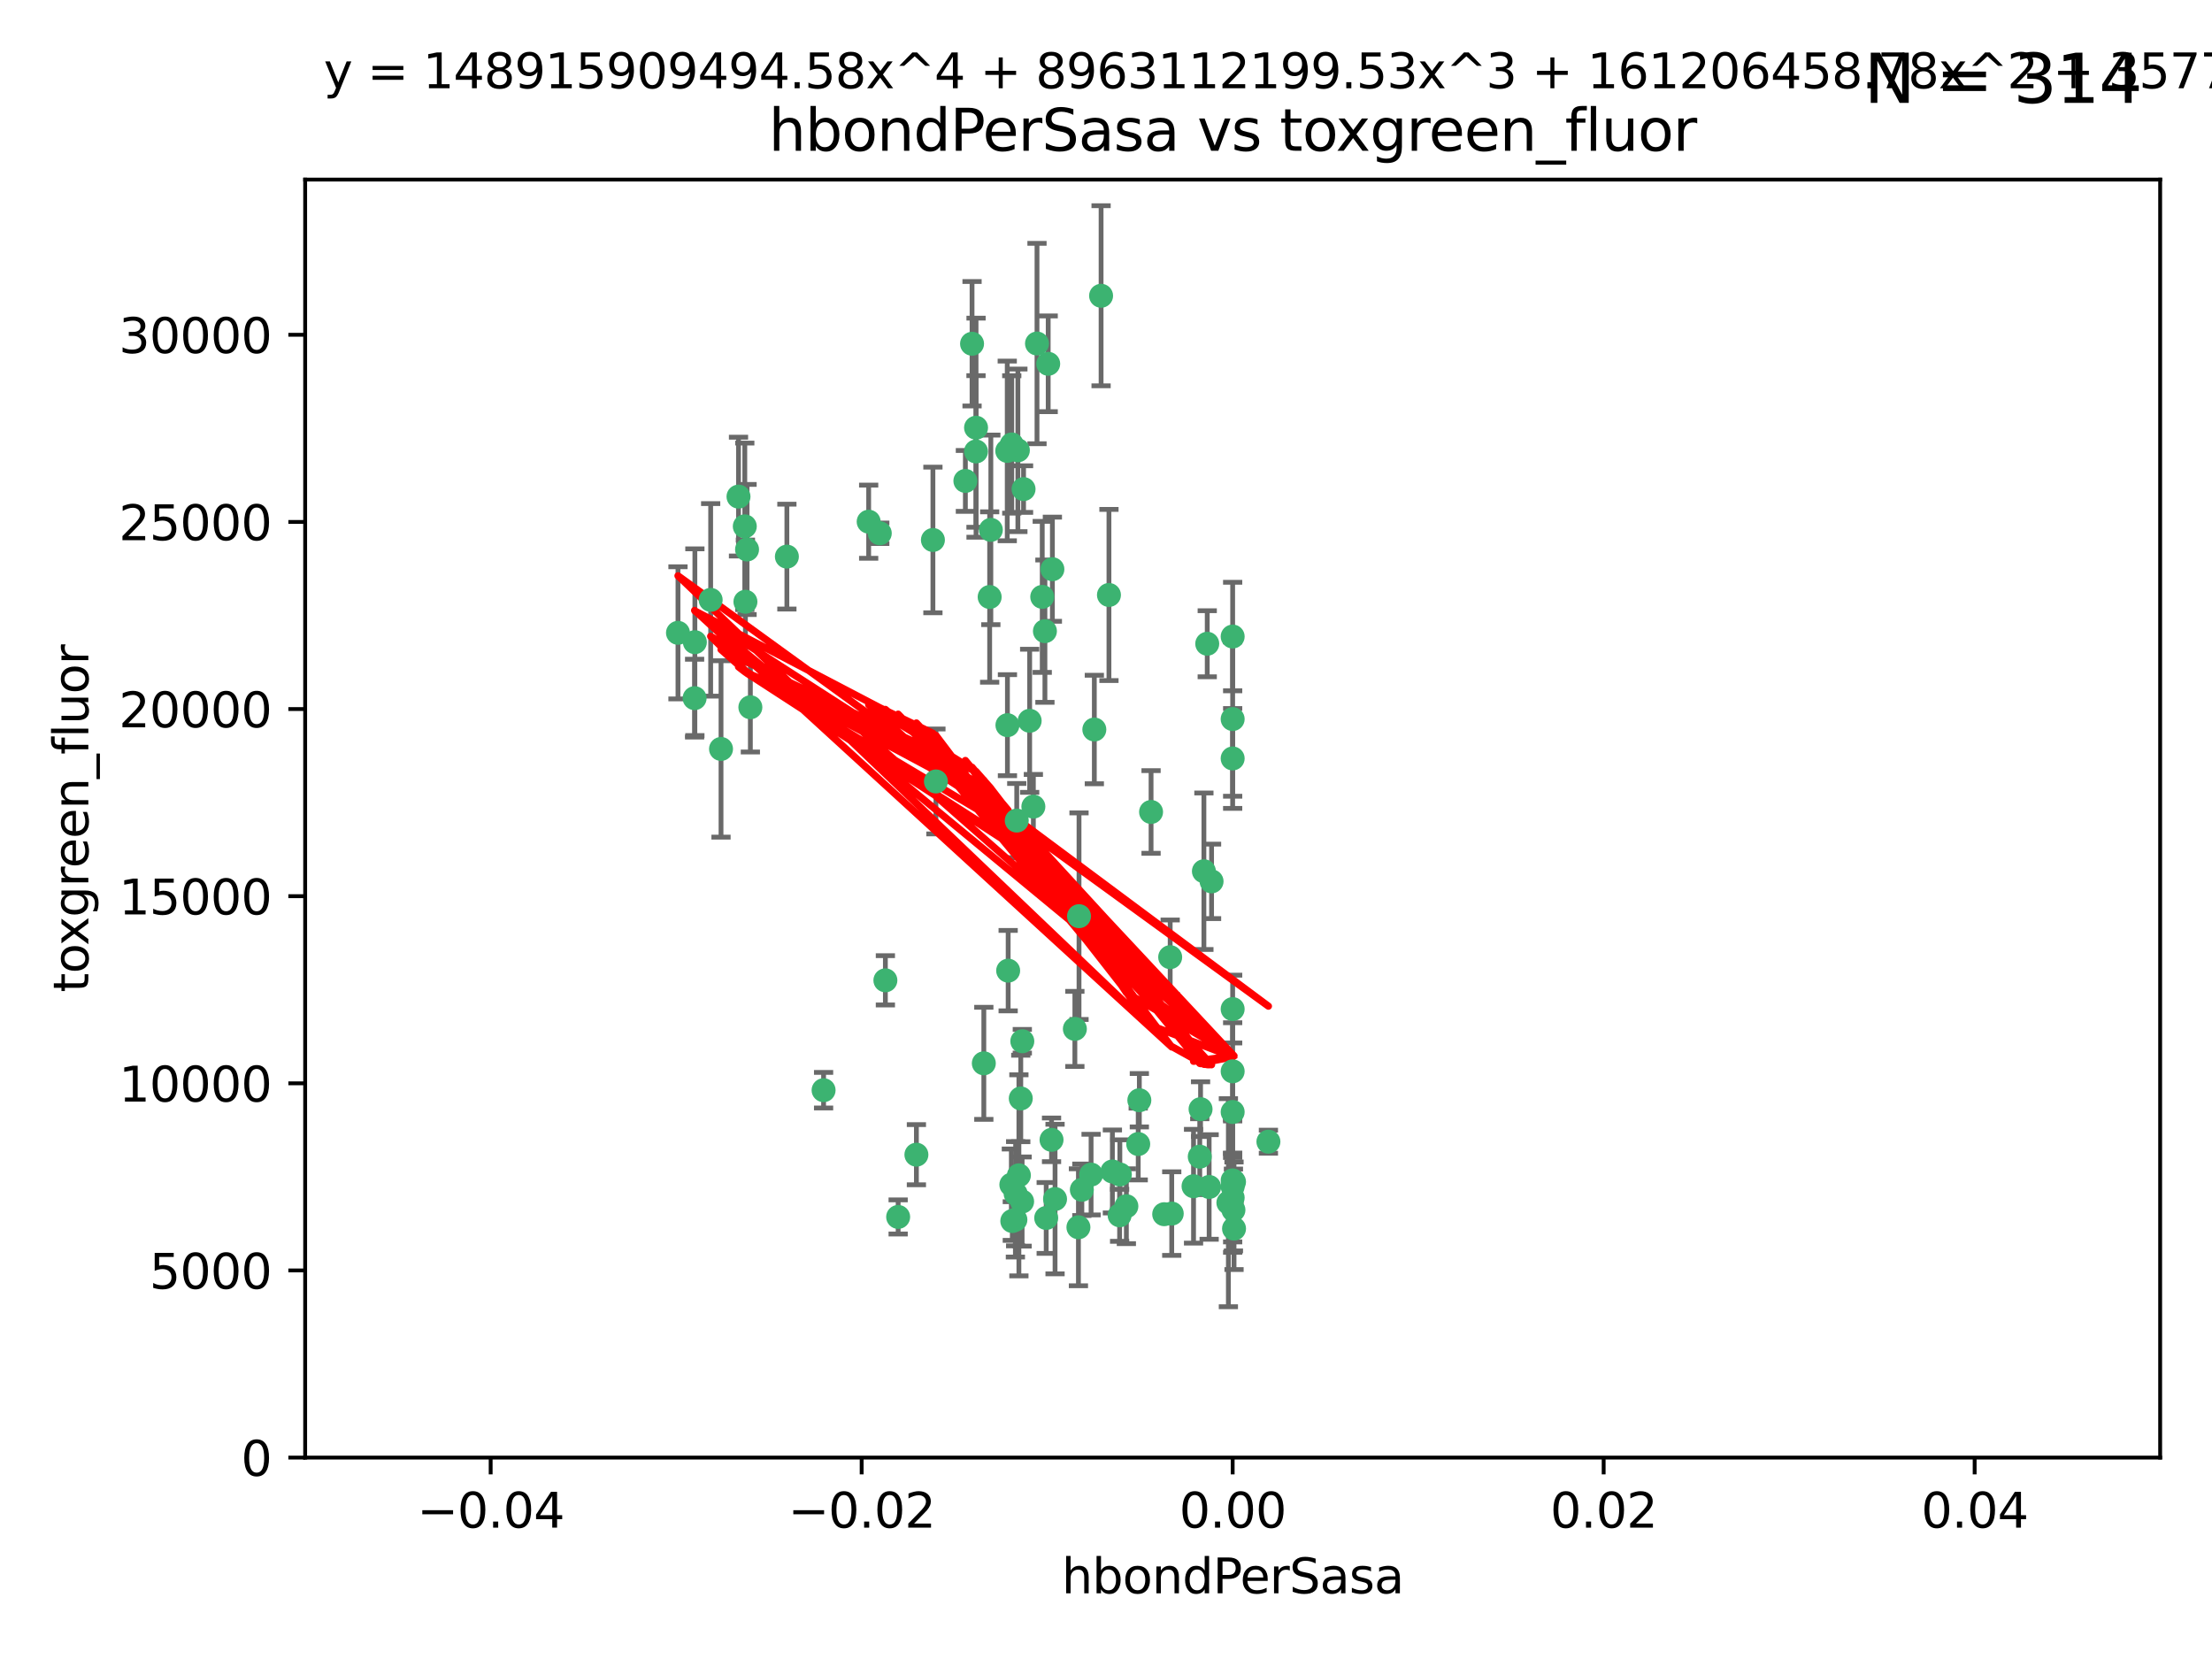<?xml version="1.0" encoding="utf-8" standalone="no"?>
<!DOCTYPE svg PUBLIC "-//W3C//DTD SVG 1.1//EN"
  "http://www.w3.org/Graphics/SVG/1.1/DTD/svg11.dtd">
<svg xmlns:xlink="http://www.w3.org/1999/xlink" width="460.8pt" height="345.6pt" viewBox="0 0 460.8 345.6" xmlns="http://www.w3.org/2000/svg" version="1.1">
 <defs>
  <style type="text/css">*{stroke-linejoin: round; stroke-linecap: butt}</style>
 </defs>
 <g id="figure_1">
  <g id="patch_1">
   <path d="M 0 345.6 
L 460.8 345.6 
L 460.8 0 
L 0 0 
z
" style="fill: #ffffff"/>
  </g>
  <g id="axes_1">
   <g id="patch_2">
    <path d="M 63.571 303.64 
L 450 303.64 
L 450 37.411 
L 63.571 37.411 
z
" style="fill: #ffffff"/>
   </g>
   <g id="PathCollection_1">
    <defs>
     <path id="m3edc7e1c34" d="M 0 1.118 
C 0.297 1.118 0.581 1 0.791 0.791 
C 1 0.581 1.118 0.297 1.118 0 
C 1.118 -0.297 1 -0.581 0.791 -0.791 
C 0.581 -1 0.297 -1.118 0 -1.118 
C -0.297 -1.118 -0.581 -1 -0.791 -0.791 
C -1 -0.581 -1.118 -0.297 -1.118 0 
C -1.118 0.297 -1 0.581 -0.791 0.791 
C -0.581 1 -0.297 1.118 0 1.118 
z
" style="stroke: #3cb371"/>
    </defs>
    <g clip-path="url(#pa9f2cfb4a8)">
     <use xlink:href="#m3edc7e1c34" x="216.026" y="71.562" style="fill: #3cb371; stroke: #3cb371"/>
     <use xlink:href="#m3edc7e1c34" x="217.677" y="131.48" style="fill: #3cb371; stroke: #3cb371"/>
     <use xlink:href="#m3edc7e1c34" x="155.626" y="114.467" style="fill: #3cb371; stroke: #3cb371"/>
     <use xlink:href="#m3edc7e1c34" x="206.411" y="110.38" style="fill: #3cb371; stroke: #3cb371"/>
     <use xlink:href="#m3edc7e1c34" x="203.329" y="89.097" style="fill: #3cb371; stroke: #3cb371"/>
     <use xlink:href="#m3edc7e1c34" x="180.96" y="108.676" style="fill: #3cb371; stroke: #3cb371"/>
     <use xlink:href="#m3edc7e1c34" x="218.359" y="75.786" style="fill: #3cb371; stroke: #3cb371"/>
     <use xlink:href="#m3edc7e1c34" x="155.286" y="125.356" style="fill: #3cb371; stroke: #3cb371"/>
     <use xlink:href="#m3edc7e1c34" x="203.319" y="94.046" style="fill: #3cb371; stroke: #3cb371"/>
     <use xlink:href="#m3edc7e1c34" x="150.202" y="156.019" style="fill: #3cb371; stroke: #3cb371"/>
     <use xlink:href="#m3edc7e1c34" x="156.315" y="147.335" style="fill: #3cb371; stroke: #3cb371"/>
     <use xlink:href="#m3edc7e1c34" x="148.044" y="124.965" style="fill: #3cb371; stroke: #3cb371"/>
     <use xlink:href="#m3edc7e1c34" x="209.828" y="93.933" style="fill: #3cb371; stroke: #3cb371"/>
     <use xlink:href="#m3edc7e1c34" x="163.922" y="115.953" style="fill: #3cb371; stroke: #3cb371"/>
     <use xlink:href="#m3edc7e1c34" x="155.154" y="109.646" style="fill: #3cb371; stroke: #3cb371"/>
     <use xlink:href="#m3edc7e1c34" x="153.844" y="103.453" style="fill: #3cb371; stroke: #3cb371"/>
     <use xlink:href="#m3edc7e1c34" x="214.498" y="150.153" style="fill: #3cb371; stroke: #3cb371"/>
     <use xlink:href="#m3edc7e1c34" x="212.043" y="93.812" style="fill: #3cb371; stroke: #3cb371"/>
     <use xlink:href="#m3edc7e1c34" x="206.164" y="124.367" style="fill: #3cb371; stroke: #3cb371"/>
     <use xlink:href="#m3edc7e1c34" x="211.807" y="170.94" style="fill: #3cb371; stroke: #3cb371"/>
     <use xlink:href="#m3edc7e1c34" x="201.107" y="100.184" style="fill: #3cb371; stroke: #3cb371"/>
     <use xlink:href="#m3edc7e1c34" x="219.231" y="118.577" style="fill: #3cb371; stroke: #3cb371"/>
     <use xlink:href="#m3edc7e1c34" x="210.768" y="92.588" style="fill: #3cb371; stroke: #3cb371"/>
     <use xlink:href="#m3edc7e1c34" x="264.233" y="237.833" style="fill: #3cb371; stroke: #3cb371"/>
     <use xlink:href="#m3edc7e1c34" x="212.255" y="244.844" style="fill: #3cb371; stroke: #3cb371"/>
     <use xlink:href="#m3edc7e1c34" x="213.226" y="101.886" style="fill: #3cb371; stroke: #3cb371"/>
     <use xlink:href="#m3edc7e1c34" x="217.118" y="124.337" style="fill: #3cb371; stroke: #3cb371"/>
     <use xlink:href="#m3edc7e1c34" x="202.496" y="71.61" style="fill: #3cb371; stroke: #3cb371"/>
     <use xlink:href="#m3edc7e1c34" x="209.868" y="151.067" style="fill: #3cb371; stroke: #3cb371"/>
     <use xlink:href="#m3edc7e1c34" x="210.018" y="202.203" style="fill: #3cb371; stroke: #3cb371"/>
     <use xlink:href="#m3edc7e1c34" x="184.442" y="204.22" style="fill: #3cb371; stroke: #3cb371"/>
     <use xlink:href="#m3edc7e1c34" x="210.682" y="246.787" style="fill: #3cb371; stroke: #3cb371"/>
     <use xlink:href="#m3edc7e1c34" x="144.756" y="133.776" style="fill: #3cb371; stroke: #3cb371"/>
     <use xlink:href="#m3edc7e1c34" x="183.273" y="111.087" style="fill: #3cb371; stroke: #3cb371"/>
     <use xlink:href="#m3edc7e1c34" x="194.344" y="112.487" style="fill: #3cb371; stroke: #3cb371"/>
     <use xlink:href="#m3edc7e1c34" x="229.376" y="61.614" style="fill: #3cb371; stroke: #3cb371"/>
     <use xlink:href="#m3edc7e1c34" x="194.968" y="162.792" style="fill: #3cb371; stroke: #3cb371"/>
     <use xlink:href="#m3edc7e1c34" x="244.095" y="252.814" style="fill: #3cb371; stroke: #3cb371"/>
     <use xlink:href="#m3edc7e1c34" x="144.699" y="145.439" style="fill: #3cb371; stroke: #3cb371"/>
     <use xlink:href="#m3edc7e1c34" x="227.293" y="244.691" style="fill: #3cb371; stroke: #3cb371"/>
     <use xlink:href="#m3edc7e1c34" x="251.49" y="134.104" style="fill: #3cb371; stroke: #3cb371"/>
     <use xlink:href="#m3edc7e1c34" x="251.887" y="247.267" style="fill: #3cb371; stroke: #3cb371"/>
     <use xlink:href="#m3edc7e1c34" x="211.576" y="248.674" style="fill: #3cb371; stroke: #3cb371"/>
     <use xlink:href="#m3edc7e1c34" x="141.236" y="131.829" style="fill: #3cb371; stroke: #3cb371"/>
     <use xlink:href="#m3edc7e1c34" x="242.524" y="252.941" style="fill: #3cb371; stroke: #3cb371"/>
     <use xlink:href="#m3edc7e1c34" x="190.904" y="240.543" style="fill: #3cb371; stroke: #3cb371"/>
     <use xlink:href="#m3edc7e1c34" x="256.786" y="132.603" style="fill: #3cb371; stroke: #3cb371"/>
     <use xlink:href="#m3edc7e1c34" x="215.269" y="168.036" style="fill: #3cb371; stroke: #3cb371"/>
     <use xlink:href="#m3edc7e1c34" x="237.346" y="229.198" style="fill: #3cb371; stroke: #3cb371"/>
     <use xlink:href="#m3edc7e1c34" x="233.235" y="253.17" style="fill: #3cb371; stroke: #3cb371"/>
     <use xlink:href="#m3edc7e1c34" x="224.78" y="190.856" style="fill: #3cb371; stroke: #3cb371"/>
     <use xlink:href="#m3edc7e1c34" x="256.948" y="252.059" style="fill: #3cb371; stroke: #3cb371"/>
     <use xlink:href="#m3edc7e1c34" x="219.786" y="249.781" style="fill: #3cb371; stroke: #3cb371"/>
     <use xlink:href="#m3edc7e1c34" x="256.786" y="247.195" style="fill: #3cb371; stroke: #3cb371"/>
     <use xlink:href="#m3edc7e1c34" x="257.072" y="255.952" style="fill: #3cb371; stroke: #3cb371"/>
     <use xlink:href="#m3edc7e1c34" x="234.644" y="251.277" style="fill: #3cb371; stroke: #3cb371"/>
     <use xlink:href="#m3edc7e1c34" x="204.948" y="221.508" style="fill: #3cb371; stroke: #3cb371"/>
     <use xlink:href="#m3edc7e1c34" x="237.113" y="238.323" style="fill: #3cb371; stroke: #3cb371"/>
     <use xlink:href="#m3edc7e1c34" x="212.925" y="250.302" style="fill: #3cb371; stroke: #3cb371"/>
     <use xlink:href="#m3edc7e1c34" x="219.055" y="237.447" style="fill: #3cb371; stroke: #3cb371"/>
     <use xlink:href="#m3edc7e1c34" x="233.286" y="244.666" style="fill: #3cb371; stroke: #3cb371"/>
     <use xlink:href="#m3edc7e1c34" x="217.943" y="253.724" style="fill: #3cb371; stroke: #3cb371"/>
     <use xlink:href="#m3edc7e1c34" x="187.102" y="253.509" style="fill: #3cb371; stroke: #3cb371"/>
     <use xlink:href="#m3edc7e1c34" x="231.733" y="244.037" style="fill: #3cb371; stroke: #3cb371"/>
     <use xlink:href="#m3edc7e1c34" x="212.966" y="216.908" style="fill: #3cb371; stroke: #3cb371"/>
     <use xlink:href="#m3edc7e1c34" x="224.656" y="255.666" style="fill: #3cb371; stroke: #3cb371"/>
     <use xlink:href="#m3edc7e1c34" x="256.786" y="210.208" style="fill: #3cb371; stroke: #3cb371"/>
     <use xlink:href="#m3edc7e1c34" x="211.526" y="254.087" style="fill: #3cb371; stroke: #3cb371"/>
     <use xlink:href="#m3edc7e1c34" x="227.97" y="151.97" style="fill: #3cb371; stroke: #3cb371"/>
     <use xlink:href="#m3edc7e1c34" x="243.77" y="199.394" style="fill: #3cb371; stroke: #3cb371"/>
     <use xlink:href="#m3edc7e1c34" x="250.795" y="181.494" style="fill: #3cb371; stroke: #3cb371"/>
     <use xlink:href="#m3edc7e1c34" x="252.392" y="183.606" style="fill: #3cb371; stroke: #3cb371"/>
     <use xlink:href="#m3edc7e1c34" x="225.369" y="247.85" style="fill: #3cb371; stroke: #3cb371"/>
     <use xlink:href="#m3edc7e1c34" x="256.786" y="223.176" style="fill: #3cb371; stroke: #3cb371"/>
     <use xlink:href="#m3edc7e1c34" x="249.932" y="240.958" style="fill: #3cb371; stroke: #3cb371"/>
     <use xlink:href="#m3edc7e1c34" x="210.881" y="254.362" style="fill: #3cb371; stroke: #3cb371"/>
     <use xlink:href="#m3edc7e1c34" x="250.099" y="231.059" style="fill: #3cb371; stroke: #3cb371"/>
     <use xlink:href="#m3edc7e1c34" x="223.915" y="214.339" style="fill: #3cb371; stroke: #3cb371"/>
     <use xlink:href="#m3edc7e1c34" x="256.786" y="149.795" style="fill: #3cb371; stroke: #3cb371"/>
     <use xlink:href="#m3edc7e1c34" x="231.015" y="123.943" style="fill: #3cb371; stroke: #3cb371"/>
     <use xlink:href="#m3edc7e1c34" x="256.786" y="231.646" style="fill: #3cb371; stroke: #3cb371"/>
     <use xlink:href="#m3edc7e1c34" x="239.788" y="169.147" style="fill: #3cb371; stroke: #3cb371"/>
     <use xlink:href="#m3edc7e1c34" x="256.786" y="245.892" style="fill: #3cb371; stroke: #3cb371"/>
     <use xlink:href="#m3edc7e1c34" x="248.636" y="247.114" style="fill: #3cb371; stroke: #3cb371"/>
     <use xlink:href="#m3edc7e1c34" x="257.069" y="246.204" style="fill: #3cb371; stroke: #3cb371"/>
     <use xlink:href="#m3edc7e1c34" x="212.645" y="228.828" style="fill: #3cb371; stroke: #3cb371"/>
     <use xlink:href="#m3edc7e1c34" x="171.569" y="227.107" style="fill: #3cb371; stroke: #3cb371"/>
     <use xlink:href="#m3edc7e1c34" x="256.786" y="157.999" style="fill: #3cb371; stroke: #3cb371"/>
     <use xlink:href="#m3edc7e1c34" x="255.894" y="250.544" style="fill: #3cb371; stroke: #3cb371"/>
     <use xlink:href="#m3edc7e1c34" x="256.786" y="249.505" style="fill: #3cb371; stroke: #3cb371"/>
    </g>
   </g>
   <g id="matplotlib.axis_1">
    <g id="xtick_1">
     <g id="line2d_1">
      <defs>
       <path id="m3f5312de8a" d="M 0 0 
L 0 3.5 
" style="stroke: #000000; stroke-width: 0.8"/>
      </defs>
      <g>
       <use xlink:href="#m3f5312de8a" x="102.214" y="303.64" style="stroke: #000000; stroke-width: 0.8"/>
      </g>
     </g>
     <g id="text_1">
      <!-- −0.04 -->
      <g transform="translate(86.891 318.238)scale(0.1 -0.1)">
       <defs>
        <path id="DejaVuSans-2212" d="M 678 2272 
L 4684 2272 
L 4684 1741 
L 678 1741 
L 678 2272 
z
" transform="scale(0.016)"/>
        <path id="DejaVuSans-30" d="M 2034 4250 
Q 1547 4250 1301 3770 
Q 1056 3291 1056 2328 
Q 1056 1369 1301 889 
Q 1547 409 2034 409 
Q 2525 409 2770 889 
Q 3016 1369 3016 2328 
Q 3016 3291 2770 3770 
Q 2525 4250 2034 4250 
z
M 2034 4750 
Q 2819 4750 3233 4129 
Q 3647 3509 3647 2328 
Q 3647 1150 3233 529 
Q 2819 -91 2034 -91 
Q 1250 -91 836 529 
Q 422 1150 422 2328 
Q 422 3509 836 4129 
Q 1250 4750 2034 4750 
z
" transform="scale(0.016)"/>
        <path id="DejaVuSans-2e" d="M 684 794 
L 1344 794 
L 1344 0 
L 684 0 
L 684 794 
z
" transform="scale(0.016)"/>
        <path id="DejaVuSans-34" d="M 2419 4116 
L 825 1625 
L 2419 1625 
L 2419 4116 
z
M 2253 4666 
L 3047 4666 
L 3047 1625 
L 3713 1625 
L 3713 1100 
L 3047 1100 
L 3047 0 
L 2419 0 
L 2419 1100 
L 313 1100 
L 313 1709 
L 2253 4666 
z
" transform="scale(0.016)"/>
       </defs>
       <use xlink:href="#DejaVuSans-2212"/>
       <use xlink:href="#DejaVuSans-30" x="83.789"/>
       <use xlink:href="#DejaVuSans-2e" x="147.412"/>
       <use xlink:href="#DejaVuSans-30" x="179.199"/>
       <use xlink:href="#DejaVuSans-34" x="242.822"/>
      </g>
     </g>
    </g>
    <g id="xtick_2">
     <g id="line2d_2">
      <g>
       <use xlink:href="#m3f5312de8a" x="179.5" y="303.64" style="stroke: #000000; stroke-width: 0.8"/>
      </g>
     </g>
     <g id="text_2">
      <!-- −0.02 -->
      <g transform="translate(164.177 318.238)scale(0.1 -0.1)">
       <defs>
        <path id="DejaVuSans-32" d="M 1228 531 
L 3431 531 
L 3431 0 
L 469 0 
L 469 531 
Q 828 903 1448 1529 
Q 2069 2156 2228 2338 
Q 2531 2678 2651 2914 
Q 2772 3150 2772 3378 
Q 2772 3750 2511 3984 
Q 2250 4219 1831 4219 
Q 1534 4219 1204 4116 
Q 875 4013 500 3803 
L 500 4441 
Q 881 4594 1212 4672 
Q 1544 4750 1819 4750 
Q 2544 4750 2975 4387 
Q 3406 4025 3406 3419 
Q 3406 3131 3298 2873 
Q 3191 2616 2906 2266 
Q 2828 2175 2409 1742 
Q 1991 1309 1228 531 
z
" transform="scale(0.016)"/>
       </defs>
       <use xlink:href="#DejaVuSans-2212"/>
       <use xlink:href="#DejaVuSans-30" x="83.789"/>
       <use xlink:href="#DejaVuSans-2e" x="147.412"/>
       <use xlink:href="#DejaVuSans-30" x="179.199"/>
       <use xlink:href="#DejaVuSans-32" x="242.822"/>
      </g>
     </g>
    </g>
    <g id="xtick_3">
     <g id="line2d_3">
      <g>
       <use xlink:href="#m3f5312de8a" x="256.786" y="303.64" style="stroke: #000000; stroke-width: 0.8"/>
      </g>
     </g>
     <g id="text_3">
      <!-- 0.00 -->
      <g transform="translate(245.653 318.238)scale(0.1 -0.1)">
       <use xlink:href="#DejaVuSans-30"/>
       <use xlink:href="#DejaVuSans-2e" x="63.623"/>
       <use xlink:href="#DejaVuSans-30" x="95.41"/>
       <use xlink:href="#DejaVuSans-30" x="159.033"/>
      </g>
     </g>
    </g>
    <g id="xtick_4">
     <g id="line2d_4">
      <g>
       <use xlink:href="#m3f5312de8a" x="334.071" y="303.64" style="stroke: #000000; stroke-width: 0.8"/>
      </g>
     </g>
     <g id="text_4">
      <!-- 0.02 -->
      <g transform="translate(322.939 318.238)scale(0.1 -0.1)">
       <use xlink:href="#DejaVuSans-30"/>
       <use xlink:href="#DejaVuSans-2e" x="63.623"/>
       <use xlink:href="#DejaVuSans-30" x="95.41"/>
       <use xlink:href="#DejaVuSans-32" x="159.033"/>
      </g>
     </g>
    </g>
    <g id="xtick_5">
     <g id="line2d_5">
      <g>
       <use xlink:href="#m3f5312de8a" x="411.357" y="303.64" style="stroke: #000000; stroke-width: 0.8"/>
      </g>
     </g>
     <g id="text_5">
      <!-- 0.04 -->
      <g transform="translate(400.224 318.238)scale(0.1 -0.1)">
       <use xlink:href="#DejaVuSans-30"/>
       <use xlink:href="#DejaVuSans-2e" x="63.623"/>
       <use xlink:href="#DejaVuSans-30" x="95.41"/>
       <use xlink:href="#DejaVuSans-34" x="159.033"/>
      </g>
     </g>
    </g>
    <g id="text_6">
     <!-- hbondPerSasa -->
     <g transform="translate(221.168 331.917)scale(0.1 -0.1)">
      <defs>
       <path id="DejaVuSans-68" d="M 3513 2113 
L 3513 0 
L 2938 0 
L 2938 2094 
Q 2938 2591 2744 2837 
Q 2550 3084 2163 3084 
Q 1697 3084 1428 2787 
Q 1159 2491 1159 1978 
L 1159 0 
L 581 0 
L 581 4863 
L 1159 4863 
L 1159 2956 
Q 1366 3272 1645 3428 
Q 1925 3584 2291 3584 
Q 2894 3584 3203 3211 
Q 3513 2838 3513 2113 
z
" transform="scale(0.016)"/>
       <path id="DejaVuSans-62" d="M 3116 1747 
Q 3116 2381 2855 2742 
Q 2594 3103 2138 3103 
Q 1681 3103 1420 2742 
Q 1159 2381 1159 1747 
Q 1159 1113 1420 752 
Q 1681 391 2138 391 
Q 2594 391 2855 752 
Q 3116 1113 3116 1747 
z
M 1159 2969 
Q 1341 3281 1617 3432 
Q 1894 3584 2278 3584 
Q 2916 3584 3314 3078 
Q 3713 2572 3713 1747 
Q 3713 922 3314 415 
Q 2916 -91 2278 -91 
Q 1894 -91 1617 61 
Q 1341 213 1159 525 
L 1159 0 
L 581 0 
L 581 4863 
L 1159 4863 
L 1159 2969 
z
" transform="scale(0.016)"/>
       <path id="DejaVuSans-6f" d="M 1959 3097 
Q 1497 3097 1228 2736 
Q 959 2375 959 1747 
Q 959 1119 1226 758 
Q 1494 397 1959 397 
Q 2419 397 2687 759 
Q 2956 1122 2956 1747 
Q 2956 2369 2687 2733 
Q 2419 3097 1959 3097 
z
M 1959 3584 
Q 2709 3584 3137 3096 
Q 3566 2609 3566 1747 
Q 3566 888 3137 398 
Q 2709 -91 1959 -91 
Q 1206 -91 779 398 
Q 353 888 353 1747 
Q 353 2609 779 3096 
Q 1206 3584 1959 3584 
z
" transform="scale(0.016)"/>
       <path id="DejaVuSans-6e" d="M 3513 2113 
L 3513 0 
L 2938 0 
L 2938 2094 
Q 2938 2591 2744 2837 
Q 2550 3084 2163 3084 
Q 1697 3084 1428 2787 
Q 1159 2491 1159 1978 
L 1159 0 
L 581 0 
L 581 3500 
L 1159 3500 
L 1159 2956 
Q 1366 3272 1645 3428 
Q 1925 3584 2291 3584 
Q 2894 3584 3203 3211 
Q 3513 2838 3513 2113 
z
" transform="scale(0.016)"/>
       <path id="DejaVuSans-64" d="M 2906 2969 
L 2906 4863 
L 3481 4863 
L 3481 0 
L 2906 0 
L 2906 525 
Q 2725 213 2448 61 
Q 2172 -91 1784 -91 
Q 1150 -91 751 415 
Q 353 922 353 1747 
Q 353 2572 751 3078 
Q 1150 3584 1784 3584 
Q 2172 3584 2448 3432 
Q 2725 3281 2906 2969 
z
M 947 1747 
Q 947 1113 1208 752 
Q 1469 391 1925 391 
Q 2381 391 2643 752 
Q 2906 1113 2906 1747 
Q 2906 2381 2643 2742 
Q 2381 3103 1925 3103 
Q 1469 3103 1208 2742 
Q 947 2381 947 1747 
z
" transform="scale(0.016)"/>
       <path id="DejaVuSans-50" d="M 1259 4147 
L 1259 2394 
L 2053 2394 
Q 2494 2394 2734 2622 
Q 2975 2850 2975 3272 
Q 2975 3691 2734 3919 
Q 2494 4147 2053 4147 
L 1259 4147 
z
M 628 4666 
L 2053 4666 
Q 2838 4666 3239 4311 
Q 3641 3956 3641 3272 
Q 3641 2581 3239 2228 
Q 2838 1875 2053 1875 
L 1259 1875 
L 1259 0 
L 628 0 
L 628 4666 
z
" transform="scale(0.016)"/>
       <path id="DejaVuSans-65" d="M 3597 1894 
L 3597 1613 
L 953 1613 
Q 991 1019 1311 708 
Q 1631 397 2203 397 
Q 2534 397 2845 478 
Q 3156 559 3463 722 
L 3463 178 
Q 3153 47 2828 -22 
Q 2503 -91 2169 -91 
Q 1331 -91 842 396 
Q 353 884 353 1716 
Q 353 2575 817 3079 
Q 1281 3584 2069 3584 
Q 2775 3584 3186 3129 
Q 3597 2675 3597 1894 
z
M 3022 2063 
Q 3016 2534 2758 2815 
Q 2500 3097 2075 3097 
Q 1594 3097 1305 2825 
Q 1016 2553 972 2059 
L 3022 2063 
z
" transform="scale(0.016)"/>
       <path id="DejaVuSans-72" d="M 2631 2963 
Q 2534 3019 2420 3045 
Q 2306 3072 2169 3072 
Q 1681 3072 1420 2755 
Q 1159 2438 1159 1844 
L 1159 0 
L 581 0 
L 581 3500 
L 1159 3500 
L 1159 2956 
Q 1341 3275 1631 3429 
Q 1922 3584 2338 3584 
Q 2397 3584 2469 3576 
Q 2541 3569 2628 3553 
L 2631 2963 
z
" transform="scale(0.016)"/>
       <path id="DejaVuSans-53" d="M 3425 4513 
L 3425 3897 
Q 3066 4069 2747 4153 
Q 2428 4238 2131 4238 
Q 1616 4238 1336 4038 
Q 1056 3838 1056 3469 
Q 1056 3159 1242 3001 
Q 1428 2844 1947 2747 
L 2328 2669 
Q 3034 2534 3370 2195 
Q 3706 1856 3706 1288 
Q 3706 609 3251 259 
Q 2797 -91 1919 -91 
Q 1588 -91 1214 -16 
Q 841 59 441 206 
L 441 856 
Q 825 641 1194 531 
Q 1563 422 1919 422 
Q 2459 422 2753 634 
Q 3047 847 3047 1241 
Q 3047 1584 2836 1778 
Q 2625 1972 2144 2069 
L 1759 2144 
Q 1053 2284 737 2584 
Q 422 2884 422 3419 
Q 422 4038 858 4394 
Q 1294 4750 2059 4750 
Q 2388 4750 2728 4690 
Q 3069 4631 3425 4513 
z
" transform="scale(0.016)"/>
       <path id="DejaVuSans-61" d="M 2194 1759 
Q 1497 1759 1228 1600 
Q 959 1441 959 1056 
Q 959 750 1161 570 
Q 1363 391 1709 391 
Q 2188 391 2477 730 
Q 2766 1069 2766 1631 
L 2766 1759 
L 2194 1759 
z
M 3341 1997 
L 3341 0 
L 2766 0 
L 2766 531 
Q 2569 213 2275 61 
Q 1981 -91 1556 -91 
Q 1019 -91 701 211 
Q 384 513 384 1019 
Q 384 1609 779 1909 
Q 1175 2209 1959 2209 
L 2766 2209 
L 2766 2266 
Q 2766 2663 2505 2880 
Q 2244 3097 1772 3097 
Q 1472 3097 1187 3025 
Q 903 2953 641 2809 
L 641 3341 
Q 956 3463 1253 3523 
Q 1550 3584 1831 3584 
Q 2591 3584 2966 3190 
Q 3341 2797 3341 1997 
z
" transform="scale(0.016)"/>
       <path id="DejaVuSans-73" d="M 2834 3397 
L 2834 2853 
Q 2591 2978 2328 3040 
Q 2066 3103 1784 3103 
Q 1356 3103 1142 2972 
Q 928 2841 928 2578 
Q 928 2378 1081 2264 
Q 1234 2150 1697 2047 
L 1894 2003 
Q 2506 1872 2764 1633 
Q 3022 1394 3022 966 
Q 3022 478 2636 193 
Q 2250 -91 1575 -91 
Q 1294 -91 989 -36 
Q 684 19 347 128 
L 347 722 
Q 666 556 975 473 
Q 1284 391 1588 391 
Q 1994 391 2212 530 
Q 2431 669 2431 922 
Q 2431 1156 2273 1281 
Q 2116 1406 1581 1522 
L 1381 1569 
Q 847 1681 609 1914 
Q 372 2147 372 2553 
Q 372 3047 722 3315 
Q 1072 3584 1716 3584 
Q 2034 3584 2315 3537 
Q 2597 3491 2834 3397 
z
" transform="scale(0.016)"/>
      </defs>
      <use xlink:href="#DejaVuSans-68"/>
      <use xlink:href="#DejaVuSans-62" x="63.379"/>
      <use xlink:href="#DejaVuSans-6f" x="126.855"/>
      <use xlink:href="#DejaVuSans-6e" x="188.037"/>
      <use xlink:href="#DejaVuSans-64" x="251.416"/>
      <use xlink:href="#DejaVuSans-50" x="314.893"/>
      <use xlink:href="#DejaVuSans-65" x="371.57"/>
      <use xlink:href="#DejaVuSans-72" x="433.094"/>
      <use xlink:href="#DejaVuSans-53" x="474.207"/>
      <use xlink:href="#DejaVuSans-61" x="537.684"/>
      <use xlink:href="#DejaVuSans-73" x="598.963"/>
      <use xlink:href="#DejaVuSans-61" x="651.062"/>
     </g>
    </g>
   </g>
   <g id="matplotlib.axis_2">
    <g id="ytick_1">
     <g id="line2d_6">
      <defs>
       <path id="m01362355c6" d="M 0 0 
L -3.5 0 
" style="stroke: #000000; stroke-width: 0.8"/>
      </defs>
      <g>
       <use xlink:href="#m01362355c6" x="63.571" y="303.64" style="stroke: #000000; stroke-width: 0.8"/>
      </g>
     </g>
     <g id="text_7">
      <!-- 0 -->
      <g transform="translate(50.209 307.439)scale(0.1 -0.1)">
       <use xlink:href="#DejaVuSans-30"/>
      </g>
     </g>
    </g>
    <g id="ytick_2">
     <g id="line2d_7">
      <g>
       <use xlink:href="#m01362355c6" x="63.571" y="264.657" style="stroke: #000000; stroke-width: 0.8"/>
      </g>
     </g>
     <g id="text_8">
      <!-- 5000 -->
      <g transform="translate(31.121 268.457)scale(0.1 -0.1)">
       <defs>
        <path id="DejaVuSans-35" d="M 691 4666 
L 3169 4666 
L 3169 4134 
L 1269 4134 
L 1269 2991 
Q 1406 3038 1543 3061 
Q 1681 3084 1819 3084 
Q 2600 3084 3056 2656 
Q 3513 2228 3513 1497 
Q 3513 744 3044 326 
Q 2575 -91 1722 -91 
Q 1428 -91 1123 -41 
Q 819 9 494 109 
L 494 744 
Q 775 591 1075 516 
Q 1375 441 1709 441 
Q 2250 441 2565 725 
Q 2881 1009 2881 1497 
Q 2881 1984 2565 2268 
Q 2250 2553 1709 2553 
Q 1456 2553 1204 2497 
Q 953 2441 691 2322 
L 691 4666 
z
" transform="scale(0.016)"/>
       </defs>
       <use xlink:href="#DejaVuSans-35"/>
       <use xlink:href="#DejaVuSans-30" x="63.623"/>
       <use xlink:href="#DejaVuSans-30" x="127.246"/>
       <use xlink:href="#DejaVuSans-30" x="190.869"/>
      </g>
     </g>
    </g>
    <g id="ytick_3">
     <g id="line2d_8">
      <g>
       <use xlink:href="#m01362355c6" x="63.571" y="225.675" style="stroke: #000000; stroke-width: 0.8"/>
      </g>
     </g>
     <g id="text_9">
      <!-- 10000 -->
      <g transform="translate(24.759 229.474)scale(0.1 -0.1)">
       <defs>
        <path id="DejaVuSans-31" d="M 794 531 
L 1825 531 
L 1825 4091 
L 703 3866 
L 703 4441 
L 1819 4666 
L 2450 4666 
L 2450 531 
L 3481 531 
L 3481 0 
L 794 0 
L 794 531 
z
" transform="scale(0.016)"/>
       </defs>
       <use xlink:href="#DejaVuSans-31"/>
       <use xlink:href="#DejaVuSans-30" x="63.623"/>
       <use xlink:href="#DejaVuSans-30" x="127.246"/>
       <use xlink:href="#DejaVuSans-30" x="190.869"/>
       <use xlink:href="#DejaVuSans-30" x="254.492"/>
      </g>
     </g>
    </g>
    <g id="ytick_4">
     <g id="line2d_9">
      <g>
       <use xlink:href="#m01362355c6" x="63.571" y="186.692" style="stroke: #000000; stroke-width: 0.8"/>
      </g>
     </g>
     <g id="text_10">
      <!-- 15000 -->
      <g transform="translate(24.759 190.492)scale(0.1 -0.1)">
       <use xlink:href="#DejaVuSans-31"/>
       <use xlink:href="#DejaVuSans-35" x="63.623"/>
       <use xlink:href="#DejaVuSans-30" x="127.246"/>
       <use xlink:href="#DejaVuSans-30" x="190.869"/>
       <use xlink:href="#DejaVuSans-30" x="254.492"/>
      </g>
     </g>
    </g>
    <g id="ytick_5">
     <g id="line2d_10">
      <g>
       <use xlink:href="#m01362355c6" x="63.571" y="147.71" style="stroke: #000000; stroke-width: 0.8"/>
      </g>
     </g>
     <g id="text_11">
      <!-- 20000 -->
      <g transform="translate(24.759 151.509)scale(0.1 -0.1)">
       <use xlink:href="#DejaVuSans-32"/>
       <use xlink:href="#DejaVuSans-30" x="63.623"/>
       <use xlink:href="#DejaVuSans-30" x="127.246"/>
       <use xlink:href="#DejaVuSans-30" x="190.869"/>
       <use xlink:href="#DejaVuSans-30" x="254.492"/>
      </g>
     </g>
    </g>
    <g id="ytick_6">
     <g id="line2d_11">
      <g>
       <use xlink:href="#m01362355c6" x="63.571" y="108.727" style="stroke: #000000; stroke-width: 0.8"/>
      </g>
     </g>
     <g id="text_12">
      <!-- 25000 -->
      <g transform="translate(24.759 112.527)scale(0.1 -0.1)">
       <use xlink:href="#DejaVuSans-32"/>
       <use xlink:href="#DejaVuSans-35" x="63.623"/>
       <use xlink:href="#DejaVuSans-30" x="127.246"/>
       <use xlink:href="#DejaVuSans-30" x="190.869"/>
       <use xlink:href="#DejaVuSans-30" x="254.492"/>
      </g>
     </g>
    </g>
    <g id="ytick_7">
     <g id="line2d_12">
      <g>
       <use xlink:href="#m01362355c6" x="63.571" y="69.745" style="stroke: #000000; stroke-width: 0.8"/>
      </g>
     </g>
     <g id="text_13">
      <!-- 30000 -->
      <g transform="translate(24.759 73.544)scale(0.1 -0.1)">
       <defs>
        <path id="DejaVuSans-33" d="M 2597 2516 
Q 3050 2419 3304 2112 
Q 3559 1806 3559 1356 
Q 3559 666 3084 287 
Q 2609 -91 1734 -91 
Q 1441 -91 1130 -33 
Q 819 25 488 141 
L 488 750 
Q 750 597 1062 519 
Q 1375 441 1716 441 
Q 2309 441 2620 675 
Q 2931 909 2931 1356 
Q 2931 1769 2642 2001 
Q 2353 2234 1838 2234 
L 1294 2234 
L 1294 2753 
L 1863 2753 
Q 2328 2753 2575 2939 
Q 2822 3125 2822 3475 
Q 2822 3834 2567 4026 
Q 2313 4219 1838 4219 
Q 1578 4219 1281 4162 
Q 984 4106 628 3988 
L 628 4550 
Q 988 4650 1302 4700 
Q 1616 4750 1894 4750 
Q 2613 4750 3031 4423 
Q 3450 4097 3450 3541 
Q 3450 3153 3228 2886 
Q 3006 2619 2597 2516 
z
" transform="scale(0.016)"/>
       </defs>
       <use xlink:href="#DejaVuSans-33"/>
       <use xlink:href="#DejaVuSans-30" x="63.623"/>
       <use xlink:href="#DejaVuSans-30" x="127.246"/>
       <use xlink:href="#DejaVuSans-30" x="190.869"/>
       <use xlink:href="#DejaVuSans-30" x="254.492"/>
      </g>
     </g>
    </g>
    <g id="text_14">
     <!-- toxgreen_fluor -->
     <g transform="translate(18.401 206.72)rotate(-90)scale(0.1 -0.1)">
      <defs>
       <path id="DejaVuSans-74" d="M 1172 4494 
L 1172 3500 
L 2356 3500 
L 2356 3053 
L 1172 3053 
L 1172 1153 
Q 1172 725 1289 603 
Q 1406 481 1766 481 
L 2356 481 
L 2356 0 
L 1766 0 
Q 1100 0 847 248 
Q 594 497 594 1153 
L 594 3053 
L 172 3053 
L 172 3500 
L 594 3500 
L 594 4494 
L 1172 4494 
z
" transform="scale(0.016)"/>
       <path id="DejaVuSans-78" d="M 3513 3500 
L 2247 1797 
L 3578 0 
L 2900 0 
L 1881 1375 
L 863 0 
L 184 0 
L 1544 1831 
L 300 3500 
L 978 3500 
L 1906 2253 
L 2834 3500 
L 3513 3500 
z
" transform="scale(0.016)"/>
       <path id="DejaVuSans-67" d="M 2906 1791 
Q 2906 2416 2648 2759 
Q 2391 3103 1925 3103 
Q 1463 3103 1205 2759 
Q 947 2416 947 1791 
Q 947 1169 1205 825 
Q 1463 481 1925 481 
Q 2391 481 2648 825 
Q 2906 1169 2906 1791 
z
M 3481 434 
Q 3481 -459 3084 -895 
Q 2688 -1331 1869 -1331 
Q 1566 -1331 1297 -1286 
Q 1028 -1241 775 -1147 
L 775 -588 
Q 1028 -725 1275 -790 
Q 1522 -856 1778 -856 
Q 2344 -856 2625 -561 
Q 2906 -266 2906 331 
L 2906 616 
Q 2728 306 2450 153 
Q 2172 0 1784 0 
Q 1141 0 747 490 
Q 353 981 353 1791 
Q 353 2603 747 3093 
Q 1141 3584 1784 3584 
Q 2172 3584 2450 3431 
Q 2728 3278 2906 2969 
L 2906 3500 
L 3481 3500 
L 3481 434 
z
" transform="scale(0.016)"/>
       <path id="DejaVuSans-5f" d="M 3263 -1063 
L 3263 -1509 
L -63 -1509 
L -63 -1063 
L 3263 -1063 
z
" transform="scale(0.016)"/>
       <path id="DejaVuSans-66" d="M 2375 4863 
L 2375 4384 
L 1825 4384 
Q 1516 4384 1395 4259 
Q 1275 4134 1275 3809 
L 1275 3500 
L 2222 3500 
L 2222 3053 
L 1275 3053 
L 1275 0 
L 697 0 
L 697 3053 
L 147 3053 
L 147 3500 
L 697 3500 
L 697 3744 
Q 697 4328 969 4595 
Q 1241 4863 1831 4863 
L 2375 4863 
z
" transform="scale(0.016)"/>
       <path id="DejaVuSans-6c" d="M 603 4863 
L 1178 4863 
L 1178 0 
L 603 0 
L 603 4863 
z
" transform="scale(0.016)"/>
       <path id="DejaVuSans-75" d="M 544 1381 
L 544 3500 
L 1119 3500 
L 1119 1403 
Q 1119 906 1312 657 
Q 1506 409 1894 409 
Q 2359 409 2629 706 
Q 2900 1003 2900 1516 
L 2900 3500 
L 3475 3500 
L 3475 0 
L 2900 0 
L 2900 538 
Q 2691 219 2414 64 
Q 2138 -91 1772 -91 
Q 1169 -91 856 284 
Q 544 659 544 1381 
z
M 1991 3584 
L 1991 3584 
z
" transform="scale(0.016)"/>
      </defs>
      <use xlink:href="#DejaVuSans-74"/>
      <use xlink:href="#DejaVuSans-6f" x="39.209"/>
      <use xlink:href="#DejaVuSans-78" x="97.266"/>
      <use xlink:href="#DejaVuSans-67" x="156.445"/>
      <use xlink:href="#DejaVuSans-72" x="219.922"/>
      <use xlink:href="#DejaVuSans-65" x="258.785"/>
      <use xlink:href="#DejaVuSans-65" x="320.309"/>
      <use xlink:href="#DejaVuSans-6e" x="381.832"/>
      <use xlink:href="#DejaVuSans-5f" x="445.211"/>
      <use xlink:href="#DejaVuSans-66" x="495.211"/>
      <use xlink:href="#DejaVuSans-6c" x="530.416"/>
      <use xlink:href="#DejaVuSans-75" x="558.199"/>
      <use xlink:href="#DejaVuSans-6f" x="621.578"/>
      <use xlink:href="#DejaVuSans-72" x="682.76"/>
     </g>
    </g>
   </g>
   <g id="LineCollection_1">
    <path d="M 216.026 92.434 
L 216.026 50.691 
" clip-path="url(#pa9f2cfb4a8)" style="fill: none; stroke: #696969"/>
    <path d="M 217.677 146.307 
L 217.677 116.654 
" clip-path="url(#pa9f2cfb4a8)" style="fill: none; stroke: #696969"/>
    <path d="M 155.626 128.017 
L 155.626 100.917 
" clip-path="url(#pa9f2cfb4a8)" style="fill: none; stroke: #696969"/>
    <path d="M 206.411 130.124 
L 206.411 90.636 
" clip-path="url(#pa9f2cfb4a8)" style="fill: none; stroke: #696969"/>
    <path d="M 203.329 111.917 
L 203.329 66.277 
" clip-path="url(#pa9f2cfb4a8)" style="fill: none; stroke: #696969"/>
    <path d="M 180.96 116.296 
L 180.96 101.057 
" clip-path="url(#pa9f2cfb4a8)" style="fill: none; stroke: #696969"/>
    <path d="M 218.359 85.756 
L 218.359 65.815 
" clip-path="url(#pa9f2cfb4a8)" style="fill: none; stroke: #696969"/>
    <path d="M 155.286 138.211 
L 155.286 112.501 
" clip-path="url(#pa9f2cfb4a8)" style="fill: none; stroke: #696969"/>
    <path d="M 203.319 109.836 
L 203.319 78.257 
" clip-path="url(#pa9f2cfb4a8)" style="fill: none; stroke: #696969"/>
    <path d="M 150.202 174.39 
L 150.202 137.647 
" clip-path="url(#pa9f2cfb4a8)" style="fill: none; stroke: #696969"/>
    <path d="M 156.315 156.65 
L 156.315 138.02 
" clip-path="url(#pa9f2cfb4a8)" style="fill: none; stroke: #696969"/>
    <path d="M 148.044 145.018 
L 148.044 104.912 
" clip-path="url(#pa9f2cfb4a8)" style="fill: none; stroke: #696969"/>
    <path d="M 209.828 112.649 
L 209.828 75.218 
" clip-path="url(#pa9f2cfb4a8)" style="fill: none; stroke: #696969"/>
    <path d="M 163.922 126.872 
L 163.922 105.035 
" clip-path="url(#pa9f2cfb4a8)" style="fill: none; stroke: #696969"/>
    <path d="M 155.154 126.988 
L 155.154 92.305 
" clip-path="url(#pa9f2cfb4a8)" style="fill: none; stroke: #696969"/>
    <path d="M 153.844 115.826 
L 153.844 91.08 
" clip-path="url(#pa9f2cfb4a8)" style="fill: none; stroke: #696969"/>
    <path d="M 214.498 165.057 
L 214.498 135.25 
" clip-path="url(#pa9f2cfb4a8)" style="fill: none; stroke: #696969"/>
    <path d="M 212.043 110.745 
L 212.043 76.878 
" clip-path="url(#pa9f2cfb4a8)" style="fill: none; stroke: #696969"/>
    <path d="M 206.164 142.114 
L 206.164 106.621 
" clip-path="url(#pa9f2cfb4a8)" style="fill: none; stroke: #696969"/>
    <path d="M 211.807 178.667 
L 211.807 163.212 
" clip-path="url(#pa9f2cfb4a8)" style="fill: none; stroke: #696969"/>
    <path d="M 201.107 106.525 
L 201.107 93.844 
" clip-path="url(#pa9f2cfb4a8)" style="fill: none; stroke: #696969"/>
    <path d="M 219.231 129.424 
L 219.231 107.731 
" clip-path="url(#pa9f2cfb4a8)" style="fill: none; stroke: #696969"/>
    <path d="M 210.768 106.902 
L 210.768 78.274 
" clip-path="url(#pa9f2cfb4a8)" style="fill: none; stroke: #696969"/>
    <path d="M 264.233 240.234 
L 264.233 235.431 
" clip-path="url(#pa9f2cfb4a8)" style="fill: none; stroke: #696969"/>
    <path d="M 212.255 265.789 
L 212.255 223.9 
" clip-path="url(#pa9f2cfb4a8)" style="fill: none; stroke: #696969"/>
    <path d="M 213.226 106.741 
L 213.226 97.032 
" clip-path="url(#pa9f2cfb4a8)" style="fill: none; stroke: #696969"/>
    <path d="M 217.118 140.07 
L 217.118 108.604 
" clip-path="url(#pa9f2cfb4a8)" style="fill: none; stroke: #696969"/>
    <path d="M 202.496 84.576 
L 202.496 58.645 
" clip-path="url(#pa9f2cfb4a8)" style="fill: none; stroke: #696969"/>
    <path d="M 209.868 161.588 
L 209.868 140.547 
" clip-path="url(#pa9f2cfb4a8)" style="fill: none; stroke: #696969"/>
    <path d="M 210.018 210.579 
L 210.018 193.826 
" clip-path="url(#pa9f2cfb4a8)" style="fill: none; stroke: #696969"/>
    <path d="M 184.442 209.352 
L 184.442 199.087 
" clip-path="url(#pa9f2cfb4a8)" style="fill: none; stroke: #696969"/>
    <path d="M 210.682 254.215 
L 210.682 239.358 
" clip-path="url(#pa9f2cfb4a8)" style="fill: none; stroke: #696969"/>
    <path d="M 144.756 153.222 
L 144.756 114.33 
" clip-path="url(#pa9f2cfb4a8)" style="fill: none; stroke: #696969"/>
    <path d="M 183.273 113.226 
L 183.273 108.949 
" clip-path="url(#pa9f2cfb4a8)" style="fill: none; stroke: #696969"/>
    <path d="M 194.344 127.655 
L 194.344 97.319 
" clip-path="url(#pa9f2cfb4a8)" style="fill: none; stroke: #696969"/>
    <path d="M 229.376 80.373 
L 229.376 42.855 
" clip-path="url(#pa9f2cfb4a8)" style="fill: none; stroke: #696969"/>
    <path d="M 194.968 173.718 
L 194.968 151.865 
" clip-path="url(#pa9f2cfb4a8)" style="fill: none; stroke: #696969"/>
    <path d="M 244.095 261.522 
L 244.095 244.105 
" clip-path="url(#pa9f2cfb4a8)" style="fill: none; stroke: #696969"/>
    <path d="M 144.699 153.546 
L 144.699 137.331 
" clip-path="url(#pa9f2cfb4a8)" style="fill: none; stroke: #696969"/>
    <path d="M 227.293 253.088 
L 227.293 236.294 
" clip-path="url(#pa9f2cfb4a8)" style="fill: none; stroke: #696969"/>
    <path d="M 251.49 140.983 
L 251.49 127.226 
" clip-path="url(#pa9f2cfb4a8)" style="fill: none; stroke: #696969"/>
    <path d="M 251.887 258.157 
L 251.887 236.377 
" clip-path="url(#pa9f2cfb4a8)" style="fill: none; stroke: #696969"/>
    <path d="M 211.576 259.535 
L 211.576 237.813 
" clip-path="url(#pa9f2cfb4a8)" style="fill: none; stroke: #696969"/>
    <path d="M 141.236 145.591 
L 141.236 118.067 
" clip-path="url(#pa9f2cfb4a8)" style="fill: none; stroke: #696969"/>
    <path d="M 242.524 253.603 
L 242.524 252.279 
" clip-path="url(#pa9f2cfb4a8)" style="fill: none; stroke: #696969"/>
    <path d="M 190.904 246.81 
L 190.904 234.275 
" clip-path="url(#pa9f2cfb4a8)" style="fill: none; stroke: #696969"/>
    <path d="M 256.786 143.904 
L 256.786 121.303 
" clip-path="url(#pa9f2cfb4a8)" style="fill: none; stroke: #696969"/>
    <path d="M 215.269 174.742 
L 215.269 161.329 
" clip-path="url(#pa9f2cfb4a8)" style="fill: none; stroke: #696969"/>
    <path d="M 237.346 234.763 
L 237.346 223.632 
" clip-path="url(#pa9f2cfb4a8)" style="fill: none; stroke: #696969"/>
    <path d="M 233.235 258.589 
L 233.235 247.75 
" clip-path="url(#pa9f2cfb4a8)" style="fill: none; stroke: #696969"/>
    <path d="M 224.78 212.373 
L 224.78 169.339 
" clip-path="url(#pa9f2cfb4a8)" style="fill: none; stroke: #696969"/>
    <path d="M 256.948 260.585 
L 256.948 243.534 
" clip-path="url(#pa9f2cfb4a8)" style="fill: none; stroke: #696969"/>
    <path d="M 219.786 265.362 
L 219.786 234.2 
" clip-path="url(#pa9f2cfb4a8)" style="fill: none; stroke: #696969"/>
    <path d="M 256.786 260.88 
L 256.786 233.51 
" clip-path="url(#pa9f2cfb4a8)" style="fill: none; stroke: #696969"/>
    <path d="M 257.072 264.468 
L 257.072 247.435 
" clip-path="url(#pa9f2cfb4a8)" style="fill: none; stroke: #696969"/>
    <path d="M 234.644 259.072 
L 234.644 243.481 
" clip-path="url(#pa9f2cfb4a8)" style="fill: none; stroke: #696969"/>
    <path d="M 204.948 233.182 
L 204.948 209.833 
" clip-path="url(#pa9f2cfb4a8)" style="fill: none; stroke: #696969"/>
    <path d="M 237.113 245.797 
L 237.113 230.849 
" clip-path="url(#pa9f2cfb4a8)" style="fill: none; stroke: #696969"/>
    <path d="M 212.925 259.588 
L 212.925 241.016 
" clip-path="url(#pa9f2cfb4a8)" style="fill: none; stroke: #696969"/>
    <path d="M 219.055 241.997 
L 219.055 232.897 
" clip-path="url(#pa9f2cfb4a8)" style="fill: none; stroke: #696969"/>
    <path d="M 233.286 251.882 
L 233.286 237.45 
" clip-path="url(#pa9f2cfb4a8)" style="fill: none; stroke: #696969"/>
    <path d="M 217.943 261.105 
L 217.943 246.342 
" clip-path="url(#pa9f2cfb4a8)" style="fill: none; stroke: #696969"/>
    <path d="M 187.102 257.063 
L 187.102 249.955 
" clip-path="url(#pa9f2cfb4a8)" style="fill: none; stroke: #696969"/>
    <path d="M 231.733 252.678 
L 231.733 235.395 
" clip-path="url(#pa9f2cfb4a8)" style="fill: none; stroke: #696969"/>
    <path d="M 212.966 219.374 
L 212.966 214.442 
" clip-path="url(#pa9f2cfb4a8)" style="fill: none; stroke: #696969"/>
    <path d="M 224.656 267.849 
L 224.656 243.483 
" clip-path="url(#pa9f2cfb4a8)" style="fill: none; stroke: #696969"/>
    <path d="M 256.786 217.272 
L 256.786 203.144 
" clip-path="url(#pa9f2cfb4a8)" style="fill: none; stroke: #696969"/>
    <path d="M 211.526 261.863 
L 211.526 246.311 
" clip-path="url(#pa9f2cfb4a8)" style="fill: none; stroke: #696969"/>
    <path d="M 227.97 163.271 
L 227.97 140.669 
" clip-path="url(#pa9f2cfb4a8)" style="fill: none; stroke: #696969"/>
    <path d="M 243.77 207.137 
L 243.77 191.65 
" clip-path="url(#pa9f2cfb4a8)" style="fill: none; stroke: #696969"/>
    <path d="M 250.795 197.796 
L 250.795 165.192 
" clip-path="url(#pa9f2cfb4a8)" style="fill: none; stroke: #696969"/>
    <path d="M 252.392 191.362 
L 252.392 175.85 
" clip-path="url(#pa9f2cfb4a8)" style="fill: none; stroke: #696969"/>
    <path d="M 225.369 253.211 
L 225.369 242.49 
" clip-path="url(#pa9f2cfb4a8)" style="fill: none; stroke: #696969"/>
    <path d="M 256.786 233.292 
L 256.786 213.059 
" clip-path="url(#pa9f2cfb4a8)" style="fill: none; stroke: #696969"/>
    <path d="M 249.932 248.861 
L 249.932 233.054 
" clip-path="url(#pa9f2cfb4a8)" style="fill: none; stroke: #696969"/>
    <path d="M 210.881 258.391 
L 210.881 250.333 
" clip-path="url(#pa9f2cfb4a8)" style="fill: none; stroke: #696969"/>
    <path d="M 250.099 236.759 
L 250.099 225.358 
" clip-path="url(#pa9f2cfb4a8)" style="fill: none; stroke: #696969"/>
    <path d="M 223.915 222.158 
L 223.915 206.52 
" clip-path="url(#pa9f2cfb4a8)" style="fill: none; stroke: #696969"/>
    <path d="M 256.786 165.867 
L 256.786 133.723 
" clip-path="url(#pa9f2cfb4a8)" style="fill: none; stroke: #696969"/>
    <path d="M 231.015 141.769 
L 231.015 106.117 
" clip-path="url(#pa9f2cfb4a8)" style="fill: none; stroke: #696969"/>
    <path d="M 256.786 240.199 
L 256.786 223.093 
" clip-path="url(#pa9f2cfb4a8)" style="fill: none; stroke: #696969"/>
    <path d="M 239.788 177.757 
L 239.788 160.538 
" clip-path="url(#pa9f2cfb4a8)" style="fill: none; stroke: #696969"/>
    <path d="M 256.786 250.663 
L 256.786 241.12 
" clip-path="url(#pa9f2cfb4a8)" style="fill: none; stroke: #696969"/>
    <path d="M 248.636 258.965 
L 248.636 235.264 
" clip-path="url(#pa9f2cfb4a8)" style="fill: none; stroke: #696969"/>
    <path d="M 257.069 250.348 
L 257.069 242.06 
" clip-path="url(#pa9f2cfb4a8)" style="fill: none; stroke: #696969"/>
    <path d="M 212.645 237.837 
L 212.645 219.82 
" clip-path="url(#pa9f2cfb4a8)" style="fill: none; stroke: #696969"/>
    <path d="M 171.569 230.811 
L 171.569 223.403 
" clip-path="url(#pa9f2cfb4a8)" style="fill: none; stroke: #696969"/>
    <path d="M 256.786 168.403 
L 256.786 147.594 
" clip-path="url(#pa9f2cfb4a8)" style="fill: none; stroke: #696969"/>
    <path d="M 255.894 272.215 
L 255.894 228.872 
" clip-path="url(#pa9f2cfb4a8)" style="fill: none; stroke: #696969"/>
    <path d="M 256.786 258.71 
L 256.786 240.299 
" clip-path="url(#pa9f2cfb4a8)" style="fill: none; stroke: #696969"/>
   </g>
   <g id="line2d_13">
    <defs>
     <path id="m0c325fd5d5" d="M 2 0 
L -2 -0 
" style="stroke: #696969"/>
    </defs>
    <g clip-path="url(#pa9f2cfb4a8)">
     <use xlink:href="#m0c325fd5d5" x="216.026" y="92.434" style="fill: #696969; stroke: #696969"/>
     <use xlink:href="#m0c325fd5d5" x="217.677" y="146.307" style="fill: #696969; stroke: #696969"/>
     <use xlink:href="#m0c325fd5d5" x="155.626" y="128.017" style="fill: #696969; stroke: #696969"/>
     <use xlink:href="#m0c325fd5d5" x="206.411" y="130.124" style="fill: #696969; stroke: #696969"/>
     <use xlink:href="#m0c325fd5d5" x="203.329" y="111.917" style="fill: #696969; stroke: #696969"/>
     <use xlink:href="#m0c325fd5d5" x="180.96" y="116.296" style="fill: #696969; stroke: #696969"/>
     <use xlink:href="#m0c325fd5d5" x="218.359" y="85.756" style="fill: #696969; stroke: #696969"/>
     <use xlink:href="#m0c325fd5d5" x="155.286" y="138.211" style="fill: #696969; stroke: #696969"/>
     <use xlink:href="#m0c325fd5d5" x="203.319" y="109.836" style="fill: #696969; stroke: #696969"/>
     <use xlink:href="#m0c325fd5d5" x="150.202" y="174.39" style="fill: #696969; stroke: #696969"/>
     <use xlink:href="#m0c325fd5d5" x="156.315" y="156.65" style="fill: #696969; stroke: #696969"/>
     <use xlink:href="#m0c325fd5d5" x="148.044" y="145.018" style="fill: #696969; stroke: #696969"/>
     <use xlink:href="#m0c325fd5d5" x="209.828" y="112.649" style="fill: #696969; stroke: #696969"/>
     <use xlink:href="#m0c325fd5d5" x="163.922" y="126.872" style="fill: #696969; stroke: #696969"/>
     <use xlink:href="#m0c325fd5d5" x="155.154" y="126.988" style="fill: #696969; stroke: #696969"/>
     <use xlink:href="#m0c325fd5d5" x="153.844" y="115.826" style="fill: #696969; stroke: #696969"/>
     <use xlink:href="#m0c325fd5d5" x="214.498" y="165.057" style="fill: #696969; stroke: #696969"/>
     <use xlink:href="#m0c325fd5d5" x="212.043" y="110.745" style="fill: #696969; stroke: #696969"/>
     <use xlink:href="#m0c325fd5d5" x="206.164" y="142.114" style="fill: #696969; stroke: #696969"/>
     <use xlink:href="#m0c325fd5d5" x="211.807" y="178.667" style="fill: #696969; stroke: #696969"/>
     <use xlink:href="#m0c325fd5d5" x="201.107" y="106.525" style="fill: #696969; stroke: #696969"/>
     <use xlink:href="#m0c325fd5d5" x="219.231" y="129.424" style="fill: #696969; stroke: #696969"/>
     <use xlink:href="#m0c325fd5d5" x="210.768" y="106.902" style="fill: #696969; stroke: #696969"/>
     <use xlink:href="#m0c325fd5d5" x="264.233" y="240.234" style="fill: #696969; stroke: #696969"/>
     <use xlink:href="#m0c325fd5d5" x="212.255" y="265.789" style="fill: #696969; stroke: #696969"/>
     <use xlink:href="#m0c325fd5d5" x="213.226" y="106.741" style="fill: #696969; stroke: #696969"/>
     <use xlink:href="#m0c325fd5d5" x="217.118" y="140.07" style="fill: #696969; stroke: #696969"/>
     <use xlink:href="#m0c325fd5d5" x="202.496" y="84.576" style="fill: #696969; stroke: #696969"/>
     <use xlink:href="#m0c325fd5d5" x="209.868" y="161.588" style="fill: #696969; stroke: #696969"/>
     <use xlink:href="#m0c325fd5d5" x="210.018" y="210.579" style="fill: #696969; stroke: #696969"/>
     <use xlink:href="#m0c325fd5d5" x="184.442" y="209.352" style="fill: #696969; stroke: #696969"/>
     <use xlink:href="#m0c325fd5d5" x="210.682" y="254.215" style="fill: #696969; stroke: #696969"/>
     <use xlink:href="#m0c325fd5d5" x="144.756" y="153.222" style="fill: #696969; stroke: #696969"/>
     <use xlink:href="#m0c325fd5d5" x="183.273" y="113.226" style="fill: #696969; stroke: #696969"/>
     <use xlink:href="#m0c325fd5d5" x="194.344" y="127.655" style="fill: #696969; stroke: #696969"/>
     <use xlink:href="#m0c325fd5d5" x="229.376" y="80.373" style="fill: #696969; stroke: #696969"/>
     <use xlink:href="#m0c325fd5d5" x="194.968" y="173.718" style="fill: #696969; stroke: #696969"/>
     <use xlink:href="#m0c325fd5d5" x="244.095" y="261.522" style="fill: #696969; stroke: #696969"/>
     <use xlink:href="#m0c325fd5d5" x="144.699" y="153.546" style="fill: #696969; stroke: #696969"/>
     <use xlink:href="#m0c325fd5d5" x="227.293" y="253.088" style="fill: #696969; stroke: #696969"/>
     <use xlink:href="#m0c325fd5d5" x="251.49" y="140.983" style="fill: #696969; stroke: #696969"/>
     <use xlink:href="#m0c325fd5d5" x="251.887" y="258.157" style="fill: #696969; stroke: #696969"/>
     <use xlink:href="#m0c325fd5d5" x="211.576" y="259.535" style="fill: #696969; stroke: #696969"/>
     <use xlink:href="#m0c325fd5d5" x="141.236" y="145.591" style="fill: #696969; stroke: #696969"/>
     <use xlink:href="#m0c325fd5d5" x="242.524" y="253.603" style="fill: #696969; stroke: #696969"/>
     <use xlink:href="#m0c325fd5d5" x="190.904" y="246.81" style="fill: #696969; stroke: #696969"/>
     <use xlink:href="#m0c325fd5d5" x="256.786" y="143.904" style="fill: #696969; stroke: #696969"/>
     <use xlink:href="#m0c325fd5d5" x="215.269" y="174.742" style="fill: #696969; stroke: #696969"/>
     <use xlink:href="#m0c325fd5d5" x="237.346" y="234.763" style="fill: #696969; stroke: #696969"/>
     <use xlink:href="#m0c325fd5d5" x="233.235" y="258.589" style="fill: #696969; stroke: #696969"/>
     <use xlink:href="#m0c325fd5d5" x="224.78" y="212.373" style="fill: #696969; stroke: #696969"/>
     <use xlink:href="#m0c325fd5d5" x="256.948" y="260.585" style="fill: #696969; stroke: #696969"/>
     <use xlink:href="#m0c325fd5d5" x="219.786" y="265.362" style="fill: #696969; stroke: #696969"/>
     <use xlink:href="#m0c325fd5d5" x="256.786" y="260.88" style="fill: #696969; stroke: #696969"/>
     <use xlink:href="#m0c325fd5d5" x="257.072" y="264.468" style="fill: #696969; stroke: #696969"/>
     <use xlink:href="#m0c325fd5d5" x="234.644" y="259.072" style="fill: #696969; stroke: #696969"/>
     <use xlink:href="#m0c325fd5d5" x="204.948" y="233.182" style="fill: #696969; stroke: #696969"/>
     <use xlink:href="#m0c325fd5d5" x="237.113" y="245.797" style="fill: #696969; stroke: #696969"/>
     <use xlink:href="#m0c325fd5d5" x="212.925" y="259.588" style="fill: #696969; stroke: #696969"/>
     <use xlink:href="#m0c325fd5d5" x="219.055" y="241.997" style="fill: #696969; stroke: #696969"/>
     <use xlink:href="#m0c325fd5d5" x="233.286" y="251.882" style="fill: #696969; stroke: #696969"/>
     <use xlink:href="#m0c325fd5d5" x="217.943" y="261.105" style="fill: #696969; stroke: #696969"/>
     <use xlink:href="#m0c325fd5d5" x="187.102" y="257.063" style="fill: #696969; stroke: #696969"/>
     <use xlink:href="#m0c325fd5d5" x="231.733" y="252.678" style="fill: #696969; stroke: #696969"/>
     <use xlink:href="#m0c325fd5d5" x="212.966" y="219.374" style="fill: #696969; stroke: #696969"/>
     <use xlink:href="#m0c325fd5d5" x="224.656" y="267.849" style="fill: #696969; stroke: #696969"/>
     <use xlink:href="#m0c325fd5d5" x="256.786" y="217.272" style="fill: #696969; stroke: #696969"/>
     <use xlink:href="#m0c325fd5d5" x="211.526" y="261.863" style="fill: #696969; stroke: #696969"/>
     <use xlink:href="#m0c325fd5d5" x="227.97" y="163.271" style="fill: #696969; stroke: #696969"/>
     <use xlink:href="#m0c325fd5d5" x="243.77" y="207.137" style="fill: #696969; stroke: #696969"/>
     <use xlink:href="#m0c325fd5d5" x="250.795" y="197.796" style="fill: #696969; stroke: #696969"/>
     <use xlink:href="#m0c325fd5d5" x="252.392" y="191.362" style="fill: #696969; stroke: #696969"/>
     <use xlink:href="#m0c325fd5d5" x="225.369" y="253.211" style="fill: #696969; stroke: #696969"/>
     <use xlink:href="#m0c325fd5d5" x="256.786" y="233.292" style="fill: #696969; stroke: #696969"/>
     <use xlink:href="#m0c325fd5d5" x="249.932" y="248.861" style="fill: #696969; stroke: #696969"/>
     <use xlink:href="#m0c325fd5d5" x="210.881" y="258.391" style="fill: #696969; stroke: #696969"/>
     <use xlink:href="#m0c325fd5d5" x="250.099" y="236.759" style="fill: #696969; stroke: #696969"/>
     <use xlink:href="#m0c325fd5d5" x="223.915" y="222.158" style="fill: #696969; stroke: #696969"/>
     <use xlink:href="#m0c325fd5d5" x="256.786" y="165.867" style="fill: #696969; stroke: #696969"/>
     <use xlink:href="#m0c325fd5d5" x="231.015" y="141.769" style="fill: #696969; stroke: #696969"/>
     <use xlink:href="#m0c325fd5d5" x="256.786" y="240.199" style="fill: #696969; stroke: #696969"/>
     <use xlink:href="#m0c325fd5d5" x="239.788" y="177.757" style="fill: #696969; stroke: #696969"/>
     <use xlink:href="#m0c325fd5d5" x="256.786" y="250.663" style="fill: #696969; stroke: #696969"/>
     <use xlink:href="#m0c325fd5d5" x="248.636" y="258.965" style="fill: #696969; stroke: #696969"/>
     <use xlink:href="#m0c325fd5d5" x="257.069" y="250.348" style="fill: #696969; stroke: #696969"/>
     <use xlink:href="#m0c325fd5d5" x="212.645" y="237.837" style="fill: #696969; stroke: #696969"/>
     <use xlink:href="#m0c325fd5d5" x="171.569" y="230.811" style="fill: #696969; stroke: #696969"/>
     <use xlink:href="#m0c325fd5d5" x="256.786" y="168.403" style="fill: #696969; stroke: #696969"/>
     <use xlink:href="#m0c325fd5d5" x="255.894" y="272.215" style="fill: #696969; stroke: #696969"/>
     <use xlink:href="#m0c325fd5d5" x="256.786" y="258.71" style="fill: #696969; stroke: #696969"/>
    </g>
   </g>
   <g id="line2d_14">
    <g clip-path="url(#pa9f2cfb4a8)">
     <use xlink:href="#m0c325fd5d5" x="216.026" y="50.691" style="fill: #696969; stroke: #696969"/>
     <use xlink:href="#m0c325fd5d5" x="217.677" y="116.654" style="fill: #696969; stroke: #696969"/>
     <use xlink:href="#m0c325fd5d5" x="155.626" y="100.917" style="fill: #696969; stroke: #696969"/>
     <use xlink:href="#m0c325fd5d5" x="206.411" y="90.636" style="fill: #696969; stroke: #696969"/>
     <use xlink:href="#m0c325fd5d5" x="203.329" y="66.277" style="fill: #696969; stroke: #696969"/>
     <use xlink:href="#m0c325fd5d5" x="180.96" y="101.057" style="fill: #696969; stroke: #696969"/>
     <use xlink:href="#m0c325fd5d5" x="218.359" y="65.815" style="fill: #696969; stroke: #696969"/>
     <use xlink:href="#m0c325fd5d5" x="155.286" y="112.501" style="fill: #696969; stroke: #696969"/>
     <use xlink:href="#m0c325fd5d5" x="203.319" y="78.257" style="fill: #696969; stroke: #696969"/>
     <use xlink:href="#m0c325fd5d5" x="150.202" y="137.647" style="fill: #696969; stroke: #696969"/>
     <use xlink:href="#m0c325fd5d5" x="156.315" y="138.02" style="fill: #696969; stroke: #696969"/>
     <use xlink:href="#m0c325fd5d5" x="148.044" y="104.912" style="fill: #696969; stroke: #696969"/>
     <use xlink:href="#m0c325fd5d5" x="209.828" y="75.218" style="fill: #696969; stroke: #696969"/>
     <use xlink:href="#m0c325fd5d5" x="163.922" y="105.035" style="fill: #696969; stroke: #696969"/>
     <use xlink:href="#m0c325fd5d5" x="155.154" y="92.305" style="fill: #696969; stroke: #696969"/>
     <use xlink:href="#m0c325fd5d5" x="153.844" y="91.08" style="fill: #696969; stroke: #696969"/>
     <use xlink:href="#m0c325fd5d5" x="214.498" y="135.25" style="fill: #696969; stroke: #696969"/>
     <use xlink:href="#m0c325fd5d5" x="212.043" y="76.878" style="fill: #696969; stroke: #696969"/>
     <use xlink:href="#m0c325fd5d5" x="206.164" y="106.621" style="fill: #696969; stroke: #696969"/>
     <use xlink:href="#m0c325fd5d5" x="211.807" y="163.212" style="fill: #696969; stroke: #696969"/>
     <use xlink:href="#m0c325fd5d5" x="201.107" y="93.844" style="fill: #696969; stroke: #696969"/>
     <use xlink:href="#m0c325fd5d5" x="219.231" y="107.731" style="fill: #696969; stroke: #696969"/>
     <use xlink:href="#m0c325fd5d5" x="210.768" y="78.274" style="fill: #696969; stroke: #696969"/>
     <use xlink:href="#m0c325fd5d5" x="264.233" y="235.431" style="fill: #696969; stroke: #696969"/>
     <use xlink:href="#m0c325fd5d5" x="212.255" y="223.9" style="fill: #696969; stroke: #696969"/>
     <use xlink:href="#m0c325fd5d5" x="213.226" y="97.032" style="fill: #696969; stroke: #696969"/>
     <use xlink:href="#m0c325fd5d5" x="217.118" y="108.604" style="fill: #696969; stroke: #696969"/>
     <use xlink:href="#m0c325fd5d5" x="202.496" y="58.645" style="fill: #696969; stroke: #696969"/>
     <use xlink:href="#m0c325fd5d5" x="209.868" y="140.547" style="fill: #696969; stroke: #696969"/>
     <use xlink:href="#m0c325fd5d5" x="210.018" y="193.826" style="fill: #696969; stroke: #696969"/>
     <use xlink:href="#m0c325fd5d5" x="184.442" y="199.087" style="fill: #696969; stroke: #696969"/>
     <use xlink:href="#m0c325fd5d5" x="210.682" y="239.358" style="fill: #696969; stroke: #696969"/>
     <use xlink:href="#m0c325fd5d5" x="144.756" y="114.33" style="fill: #696969; stroke: #696969"/>
     <use xlink:href="#m0c325fd5d5" x="183.273" y="108.949" style="fill: #696969; stroke: #696969"/>
     <use xlink:href="#m0c325fd5d5" x="194.344" y="97.319" style="fill: #696969; stroke: #696969"/>
     <use xlink:href="#m0c325fd5d5" x="229.376" y="42.855" style="fill: #696969; stroke: #696969"/>
     <use xlink:href="#m0c325fd5d5" x="194.968" y="151.865" style="fill: #696969; stroke: #696969"/>
     <use xlink:href="#m0c325fd5d5" x="244.095" y="244.105" style="fill: #696969; stroke: #696969"/>
     <use xlink:href="#m0c325fd5d5" x="144.699" y="137.331" style="fill: #696969; stroke: #696969"/>
     <use xlink:href="#m0c325fd5d5" x="227.293" y="236.294" style="fill: #696969; stroke: #696969"/>
     <use xlink:href="#m0c325fd5d5" x="251.49" y="127.226" style="fill: #696969; stroke: #696969"/>
     <use xlink:href="#m0c325fd5d5" x="251.887" y="236.377" style="fill: #696969; stroke: #696969"/>
     <use xlink:href="#m0c325fd5d5" x="211.576" y="237.813" style="fill: #696969; stroke: #696969"/>
     <use xlink:href="#m0c325fd5d5" x="141.236" y="118.067" style="fill: #696969; stroke: #696969"/>
     <use xlink:href="#m0c325fd5d5" x="242.524" y="252.279" style="fill: #696969; stroke: #696969"/>
     <use xlink:href="#m0c325fd5d5" x="190.904" y="234.275" style="fill: #696969; stroke: #696969"/>
     <use xlink:href="#m0c325fd5d5" x="256.786" y="121.303" style="fill: #696969; stroke: #696969"/>
     <use xlink:href="#m0c325fd5d5" x="215.269" y="161.329" style="fill: #696969; stroke: #696969"/>
     <use xlink:href="#m0c325fd5d5" x="237.346" y="223.632" style="fill: #696969; stroke: #696969"/>
     <use xlink:href="#m0c325fd5d5" x="233.235" y="247.75" style="fill: #696969; stroke: #696969"/>
     <use xlink:href="#m0c325fd5d5" x="224.78" y="169.339" style="fill: #696969; stroke: #696969"/>
     <use xlink:href="#m0c325fd5d5" x="256.948" y="243.534" style="fill: #696969; stroke: #696969"/>
     <use xlink:href="#m0c325fd5d5" x="219.786" y="234.2" style="fill: #696969; stroke: #696969"/>
     <use xlink:href="#m0c325fd5d5" x="256.786" y="233.51" style="fill: #696969; stroke: #696969"/>
     <use xlink:href="#m0c325fd5d5" x="257.072" y="247.435" style="fill: #696969; stroke: #696969"/>
     <use xlink:href="#m0c325fd5d5" x="234.644" y="243.481" style="fill: #696969; stroke: #696969"/>
     <use xlink:href="#m0c325fd5d5" x="204.948" y="209.833" style="fill: #696969; stroke: #696969"/>
     <use xlink:href="#m0c325fd5d5" x="237.113" y="230.849" style="fill: #696969; stroke: #696969"/>
     <use xlink:href="#m0c325fd5d5" x="212.925" y="241.016" style="fill: #696969; stroke: #696969"/>
     <use xlink:href="#m0c325fd5d5" x="219.055" y="232.897" style="fill: #696969; stroke: #696969"/>
     <use xlink:href="#m0c325fd5d5" x="233.286" y="237.45" style="fill: #696969; stroke: #696969"/>
     <use xlink:href="#m0c325fd5d5" x="217.943" y="246.342" style="fill: #696969; stroke: #696969"/>
     <use xlink:href="#m0c325fd5d5" x="187.102" y="249.955" style="fill: #696969; stroke: #696969"/>
     <use xlink:href="#m0c325fd5d5" x="231.733" y="235.395" style="fill: #696969; stroke: #696969"/>
     <use xlink:href="#m0c325fd5d5" x="212.966" y="214.442" style="fill: #696969; stroke: #696969"/>
     <use xlink:href="#m0c325fd5d5" x="224.656" y="243.483" style="fill: #696969; stroke: #696969"/>
     <use xlink:href="#m0c325fd5d5" x="256.786" y="203.144" style="fill: #696969; stroke: #696969"/>
     <use xlink:href="#m0c325fd5d5" x="211.526" y="246.311" style="fill: #696969; stroke: #696969"/>
     <use xlink:href="#m0c325fd5d5" x="227.97" y="140.669" style="fill: #696969; stroke: #696969"/>
     <use xlink:href="#m0c325fd5d5" x="243.77" y="191.65" style="fill: #696969; stroke: #696969"/>
     <use xlink:href="#m0c325fd5d5" x="250.795" y="165.192" style="fill: #696969; stroke: #696969"/>
     <use xlink:href="#m0c325fd5d5" x="252.392" y="175.85" style="fill: #696969; stroke: #696969"/>
     <use xlink:href="#m0c325fd5d5" x="225.369" y="242.49" style="fill: #696969; stroke: #696969"/>
     <use xlink:href="#m0c325fd5d5" x="256.786" y="213.059" style="fill: #696969; stroke: #696969"/>
     <use xlink:href="#m0c325fd5d5" x="249.932" y="233.054" style="fill: #696969; stroke: #696969"/>
     <use xlink:href="#m0c325fd5d5" x="210.881" y="250.333" style="fill: #696969; stroke: #696969"/>
     <use xlink:href="#m0c325fd5d5" x="250.099" y="225.358" style="fill: #696969; stroke: #696969"/>
     <use xlink:href="#m0c325fd5d5" x="223.915" y="206.52" style="fill: #696969; stroke: #696969"/>
     <use xlink:href="#m0c325fd5d5" x="256.786" y="133.723" style="fill: #696969; stroke: #696969"/>
     <use xlink:href="#m0c325fd5d5" x="231.015" y="106.117" style="fill: #696969; stroke: #696969"/>
     <use xlink:href="#m0c325fd5d5" x="256.786" y="223.093" style="fill: #696969; stroke: #696969"/>
     <use xlink:href="#m0c325fd5d5" x="239.788" y="160.538" style="fill: #696969; stroke: #696969"/>
     <use xlink:href="#m0c325fd5d5" x="256.786" y="241.12" style="fill: #696969; stroke: #696969"/>
     <use xlink:href="#m0c325fd5d5" x="248.636" y="235.264" style="fill: #696969; stroke: #696969"/>
     <use xlink:href="#m0c325fd5d5" x="257.069" y="242.06" style="fill: #696969; stroke: #696969"/>
     <use xlink:href="#m0c325fd5d5" x="212.645" y="219.82" style="fill: #696969; stroke: #696969"/>
     <use xlink:href="#m0c325fd5d5" x="171.569" y="223.403" style="fill: #696969; stroke: #696969"/>
     <use xlink:href="#m0c325fd5d5" x="256.786" y="147.594" style="fill: #696969; stroke: #696969"/>
     <use xlink:href="#m0c325fd5d5" x="255.894" y="228.872" style="fill: #696969; stroke: #696969"/>
     <use xlink:href="#m0c325fd5d5" x="256.786" y="240.299" style="fill: #696969; stroke: #696969"/>
    </g>
   </g>
   <g id="line2d_15">
    <path d="M 216.026 177.389 
L 217.677 179.919 
L 155.626 140.27 
L 206.411 164.22 
L 203.329 160.709 
L 180.96 146.814 
L 218.359 180.981 
L 155.286 140.032 
L 203.319 160.698 
L 150.202 135.319 
L 156.315 140.728 
L 148.044 132.552 
L 209.828 168.545 
L 163.922 143.969 
L 155.154 139.937 
L 153.844 138.923 
L 214.498 175.104 
L 212.043 171.571 
L 206.164 163.924 
L 211.807 171.241 
L 201.107 158.42 
L 219.231 182.351 
L 210.768 169.809 
L 264.233 209.602 
L 212.255 171.868 
L 213.226 173.251 
L 217.118 179.057 
L 202.496 159.827 
L 209.868 168.598 
L 210.018 168.798 
L 184.442 147.784 
L 210.682 169.692 
L 144.756 127.269 
L 183.273 147.421 
L 194.344 152.751 
L 229.376 198.714 
L 194.968 153.193 
L 244.095 218.109 
L 144.699 127.163 
L 227.293 195.37 
L 251.49 221.802 
L 251.887 221.819 
L 211.576 170.919 
L 141.236 119.943 
L 242.524 216.637 
L 190.904 150.605 
L 256.786 220.164 
L 215.269 176.25 
L 237.346 210.542 
L 233.235 204.698 
L 224.78 191.29 
L 256.948 220.044 
L 219.786 183.231 
L 256.786 220.164 
L 257.072 219.95 
L 234.644 206.778 
L 204.948 162.506 
L 237.113 210.231 
L 212.925 172.819 
L 219.055 182.075 
L 233.286 204.775 
L 217.943 180.333 
L 187.102 148.768 
L 231.733 202.412 
L 212.966 172.879 
L 224.656 191.088 
L 256.786 220.164 
L 211.526 170.85 
L 227.97 196.463 
L 243.77 217.821 
L 250.795 221.721 
L 252.392 221.811 
L 225.369 192.248 
L 256.786 220.164 
L 249.932 221.536 
L 210.881 169.963 
L 250.099 221.579 
L 223.915 189.883 
L 256.786 220.164 
L 231.015 201.298 
L 256.786 220.164 
L 239.788 213.628 
L 256.786 220.164 
L 248.636 221.089 
L 257.069 219.952 
L 212.645 172.42 
L 171.569 145.306 
L 256.786 220.164 
L 255.894 220.741 
L 256.786 220.164 
" clip-path="url(#pa9f2cfb4a8)" style="fill: none; stroke: #ff0000; stroke-width: 1.5; stroke-linecap: square"/>
   </g>
   <g id="line2d_16">
    <defs>
     <path id="m3af80436e2" d="M 0 2 
C 0.53 2 1.039 1.789 1.414 1.414 
C 1.789 1.039 2 0.53 2 0 
C 2 -0.53 1.789 -1.039 1.414 -1.414 
C 1.039 -1.789 0.53 -2 0 -2 
C -0.53 -2 -1.039 -1.789 -1.414 -1.414 
C -1.789 -1.039 -2 -0.53 -2 0 
C -2 0.53 -1.789 1.039 -1.414 1.414 
C -1.039 1.789 -0.53 2 0 2 
z
" style="stroke: #3cb371"/>
    </defs>
    <g clip-path="url(#pa9f2cfb4a8)">
     <use xlink:href="#m3af80436e2" x="216.026" y="71.562" style="fill: #3cb371; stroke: #3cb371"/>
     <use xlink:href="#m3af80436e2" x="217.677" y="131.48" style="fill: #3cb371; stroke: #3cb371"/>
     <use xlink:href="#m3af80436e2" x="155.626" y="114.467" style="fill: #3cb371; stroke: #3cb371"/>
     <use xlink:href="#m3af80436e2" x="206.411" y="110.38" style="fill: #3cb371; stroke: #3cb371"/>
     <use xlink:href="#m3af80436e2" x="203.329" y="89.097" style="fill: #3cb371; stroke: #3cb371"/>
     <use xlink:href="#m3af80436e2" x="180.96" y="108.676" style="fill: #3cb371; stroke: #3cb371"/>
     <use xlink:href="#m3af80436e2" x="218.359" y="75.786" style="fill: #3cb371; stroke: #3cb371"/>
     <use xlink:href="#m3af80436e2" x="155.286" y="125.356" style="fill: #3cb371; stroke: #3cb371"/>
     <use xlink:href="#m3af80436e2" x="203.319" y="94.046" style="fill: #3cb371; stroke: #3cb371"/>
     <use xlink:href="#m3af80436e2" x="150.202" y="156.019" style="fill: #3cb371; stroke: #3cb371"/>
     <use xlink:href="#m3af80436e2" x="156.315" y="147.335" style="fill: #3cb371; stroke: #3cb371"/>
     <use xlink:href="#m3af80436e2" x="148.044" y="124.965" style="fill: #3cb371; stroke: #3cb371"/>
     <use xlink:href="#m3af80436e2" x="209.828" y="93.933" style="fill: #3cb371; stroke: #3cb371"/>
     <use xlink:href="#m3af80436e2" x="163.922" y="115.953" style="fill: #3cb371; stroke: #3cb371"/>
     <use xlink:href="#m3af80436e2" x="155.154" y="109.646" style="fill: #3cb371; stroke: #3cb371"/>
     <use xlink:href="#m3af80436e2" x="153.844" y="103.453" style="fill: #3cb371; stroke: #3cb371"/>
     <use xlink:href="#m3af80436e2" x="214.498" y="150.153" style="fill: #3cb371; stroke: #3cb371"/>
     <use xlink:href="#m3af80436e2" x="212.043" y="93.812" style="fill: #3cb371; stroke: #3cb371"/>
     <use xlink:href="#m3af80436e2" x="206.164" y="124.367" style="fill: #3cb371; stroke: #3cb371"/>
     <use xlink:href="#m3af80436e2" x="211.807" y="170.94" style="fill: #3cb371; stroke: #3cb371"/>
     <use xlink:href="#m3af80436e2" x="201.107" y="100.184" style="fill: #3cb371; stroke: #3cb371"/>
     <use xlink:href="#m3af80436e2" x="219.231" y="118.577" style="fill: #3cb371; stroke: #3cb371"/>
     <use xlink:href="#m3af80436e2" x="210.768" y="92.588" style="fill: #3cb371; stroke: #3cb371"/>
     <use xlink:href="#m3af80436e2" x="264.233" y="237.833" style="fill: #3cb371; stroke: #3cb371"/>
     <use xlink:href="#m3af80436e2" x="212.255" y="244.844" style="fill: #3cb371; stroke: #3cb371"/>
     <use xlink:href="#m3af80436e2" x="213.226" y="101.886" style="fill: #3cb371; stroke: #3cb371"/>
     <use xlink:href="#m3af80436e2" x="217.118" y="124.337" style="fill: #3cb371; stroke: #3cb371"/>
     <use xlink:href="#m3af80436e2" x="202.496" y="71.61" style="fill: #3cb371; stroke: #3cb371"/>
     <use xlink:href="#m3af80436e2" x="209.868" y="151.067" style="fill: #3cb371; stroke: #3cb371"/>
     <use xlink:href="#m3af80436e2" x="210.018" y="202.203" style="fill: #3cb371; stroke: #3cb371"/>
     <use xlink:href="#m3af80436e2" x="184.442" y="204.22" style="fill: #3cb371; stroke: #3cb371"/>
     <use xlink:href="#m3af80436e2" x="210.682" y="246.787" style="fill: #3cb371; stroke: #3cb371"/>
     <use xlink:href="#m3af80436e2" x="144.756" y="133.776" style="fill: #3cb371; stroke: #3cb371"/>
     <use xlink:href="#m3af80436e2" x="183.273" y="111.087" style="fill: #3cb371; stroke: #3cb371"/>
     <use xlink:href="#m3af80436e2" x="194.344" y="112.487" style="fill: #3cb371; stroke: #3cb371"/>
     <use xlink:href="#m3af80436e2" x="229.376" y="61.614" style="fill: #3cb371; stroke: #3cb371"/>
     <use xlink:href="#m3af80436e2" x="194.968" y="162.792" style="fill: #3cb371; stroke: #3cb371"/>
     <use xlink:href="#m3af80436e2" x="244.095" y="252.814" style="fill: #3cb371; stroke: #3cb371"/>
     <use xlink:href="#m3af80436e2" x="144.699" y="145.439" style="fill: #3cb371; stroke: #3cb371"/>
     <use xlink:href="#m3af80436e2" x="227.293" y="244.691" style="fill: #3cb371; stroke: #3cb371"/>
     <use xlink:href="#m3af80436e2" x="251.49" y="134.104" style="fill: #3cb371; stroke: #3cb371"/>
     <use xlink:href="#m3af80436e2" x="251.887" y="247.267" style="fill: #3cb371; stroke: #3cb371"/>
     <use xlink:href="#m3af80436e2" x="211.576" y="248.674" style="fill: #3cb371; stroke: #3cb371"/>
     <use xlink:href="#m3af80436e2" x="141.236" y="131.829" style="fill: #3cb371; stroke: #3cb371"/>
     <use xlink:href="#m3af80436e2" x="242.524" y="252.941" style="fill: #3cb371; stroke: #3cb371"/>
     <use xlink:href="#m3af80436e2" x="190.904" y="240.543" style="fill: #3cb371; stroke: #3cb371"/>
     <use xlink:href="#m3af80436e2" x="256.786" y="132.603" style="fill: #3cb371; stroke: #3cb371"/>
     <use xlink:href="#m3af80436e2" x="215.269" y="168.036" style="fill: #3cb371; stroke: #3cb371"/>
     <use xlink:href="#m3af80436e2" x="237.346" y="229.198" style="fill: #3cb371; stroke: #3cb371"/>
     <use xlink:href="#m3af80436e2" x="233.235" y="253.17" style="fill: #3cb371; stroke: #3cb371"/>
     <use xlink:href="#m3af80436e2" x="224.78" y="190.856" style="fill: #3cb371; stroke: #3cb371"/>
     <use xlink:href="#m3af80436e2" x="256.948" y="252.059" style="fill: #3cb371; stroke: #3cb371"/>
     <use xlink:href="#m3af80436e2" x="219.786" y="249.781" style="fill: #3cb371; stroke: #3cb371"/>
     <use xlink:href="#m3af80436e2" x="256.786" y="247.195" style="fill: #3cb371; stroke: #3cb371"/>
     <use xlink:href="#m3af80436e2" x="257.072" y="255.952" style="fill: #3cb371; stroke: #3cb371"/>
     <use xlink:href="#m3af80436e2" x="234.644" y="251.277" style="fill: #3cb371; stroke: #3cb371"/>
     <use xlink:href="#m3af80436e2" x="204.948" y="221.508" style="fill: #3cb371; stroke: #3cb371"/>
     <use xlink:href="#m3af80436e2" x="237.113" y="238.323" style="fill: #3cb371; stroke: #3cb371"/>
     <use xlink:href="#m3af80436e2" x="212.925" y="250.302" style="fill: #3cb371; stroke: #3cb371"/>
     <use xlink:href="#m3af80436e2" x="219.055" y="237.447" style="fill: #3cb371; stroke: #3cb371"/>
     <use xlink:href="#m3af80436e2" x="233.286" y="244.666" style="fill: #3cb371; stroke: #3cb371"/>
     <use xlink:href="#m3af80436e2" x="217.943" y="253.724" style="fill: #3cb371; stroke: #3cb371"/>
     <use xlink:href="#m3af80436e2" x="187.102" y="253.509" style="fill: #3cb371; stroke: #3cb371"/>
     <use xlink:href="#m3af80436e2" x="231.733" y="244.037" style="fill: #3cb371; stroke: #3cb371"/>
     <use xlink:href="#m3af80436e2" x="212.966" y="216.908" style="fill: #3cb371; stroke: #3cb371"/>
     <use xlink:href="#m3af80436e2" x="224.656" y="255.666" style="fill: #3cb371; stroke: #3cb371"/>
     <use xlink:href="#m3af80436e2" x="256.786" y="210.208" style="fill: #3cb371; stroke: #3cb371"/>
     <use xlink:href="#m3af80436e2" x="211.526" y="254.087" style="fill: #3cb371; stroke: #3cb371"/>
     <use xlink:href="#m3af80436e2" x="227.97" y="151.97" style="fill: #3cb371; stroke: #3cb371"/>
     <use xlink:href="#m3af80436e2" x="243.77" y="199.394" style="fill: #3cb371; stroke: #3cb371"/>
     <use xlink:href="#m3af80436e2" x="250.795" y="181.494" style="fill: #3cb371; stroke: #3cb371"/>
     <use xlink:href="#m3af80436e2" x="252.392" y="183.606" style="fill: #3cb371; stroke: #3cb371"/>
     <use xlink:href="#m3af80436e2" x="225.369" y="247.85" style="fill: #3cb371; stroke: #3cb371"/>
     <use xlink:href="#m3af80436e2" x="256.786" y="223.176" style="fill: #3cb371; stroke: #3cb371"/>
     <use xlink:href="#m3af80436e2" x="249.932" y="240.958" style="fill: #3cb371; stroke: #3cb371"/>
     <use xlink:href="#m3af80436e2" x="210.881" y="254.362" style="fill: #3cb371; stroke: #3cb371"/>
     <use xlink:href="#m3af80436e2" x="250.099" y="231.059" style="fill: #3cb371; stroke: #3cb371"/>
     <use xlink:href="#m3af80436e2" x="223.915" y="214.339" style="fill: #3cb371; stroke: #3cb371"/>
     <use xlink:href="#m3af80436e2" x="256.786" y="149.795" style="fill: #3cb371; stroke: #3cb371"/>
     <use xlink:href="#m3af80436e2" x="231.015" y="123.943" style="fill: #3cb371; stroke: #3cb371"/>
     <use xlink:href="#m3af80436e2" x="256.786" y="231.646" style="fill: #3cb371; stroke: #3cb371"/>
     <use xlink:href="#m3af80436e2" x="239.788" y="169.147" style="fill: #3cb371; stroke: #3cb371"/>
     <use xlink:href="#m3af80436e2" x="256.786" y="245.892" style="fill: #3cb371; stroke: #3cb371"/>
     <use xlink:href="#m3af80436e2" x="248.636" y="247.114" style="fill: #3cb371; stroke: #3cb371"/>
     <use xlink:href="#m3af80436e2" x="257.069" y="246.204" style="fill: #3cb371; stroke: #3cb371"/>
     <use xlink:href="#m3af80436e2" x="212.645" y="228.828" style="fill: #3cb371; stroke: #3cb371"/>
     <use xlink:href="#m3af80436e2" x="171.569" y="227.107" style="fill: #3cb371; stroke: #3cb371"/>
     <use xlink:href="#m3af80436e2" x="256.786" y="157.999" style="fill: #3cb371; stroke: #3cb371"/>
     <use xlink:href="#m3af80436e2" x="255.894" y="250.544" style="fill: #3cb371; stroke: #3cb371"/>
     <use xlink:href="#m3af80436e2" x="256.786" y="249.505" style="fill: #3cb371; stroke: #3cb371"/>
    </g>
   </g>
   <g id="patch_3">
    <path d="M 63.571 303.64 
L 63.571 37.411 
" style="fill: none; stroke: #000000; stroke-width: 0.8; stroke-linejoin: miter; stroke-linecap: square"/>
   </g>
   <g id="patch_4">
    <path d="M 450 303.64 
L 450 37.411 
" style="fill: none; stroke: #000000; stroke-width: 0.8; stroke-linejoin: miter; stroke-linecap: square"/>
   </g>
   <g id="patch_5">
    <path d="M 63.571 303.64 
L 450 303.64 
" style="fill: none; stroke: #000000; stroke-width: 0.8; stroke-linejoin: miter; stroke-linecap: square"/>
   </g>
   <g id="patch_6">
    <path d="M 63.571 37.411 
L 450 37.411 
" style="fill: none; stroke: #000000; stroke-width: 0.8; stroke-linejoin: miter; stroke-linecap: square"/>
   </g>
   <g id="text_15">
    <!-- N = 314 -->
    <g transform="translate(388.309 21.426)scale(0.14 -0.14)">
     <defs>
      <path id="DejaVuSans-4e" d="M 628 4666 
L 1478 4666 
L 3547 763 
L 3547 4666 
L 4159 4666 
L 4159 0 
L 3309 0 
L 1241 3903 
L 1241 0 
L 628 0 
L 628 4666 
z
" transform="scale(0.016)"/>
      <path id="DejaVuSans-20" transform="scale(0.016)"/>
      <path id="DejaVuSans-3d" d="M 678 2906 
L 4684 2906 
L 4684 2381 
L 678 2381 
L 678 2906 
z
M 678 1631 
L 4684 1631 
L 4684 1100 
L 678 1100 
L 678 1631 
z
" transform="scale(0.016)"/>
     </defs>
     <use xlink:href="#DejaVuSans-4e"/>
     <use xlink:href="#DejaVuSans-20" x="74.805"/>
     <use xlink:href="#DejaVuSans-3d" x="106.592"/>
     <use xlink:href="#DejaVuSans-20" x="190.381"/>
     <use xlink:href="#DejaVuSans-33" x="222.168"/>
     <use xlink:href="#DejaVuSans-31" x="285.791"/>
     <use xlink:href="#DejaVuSans-34" x="349.414"/>
    </g>
   </g>
   <g id="text_16">
    <!-- y = 148915909494.58x^4 + 8963112199.53x^3 + 161206458.78x^2 + 357776.57x + 10706.91 -->
    <g transform="translate(67.436 18.387)scale(0.1 -0.1)">
     <defs>
      <path id="DejaVuSans-79" d="M 2059 -325 
Q 1816 -950 1584 -1140 
Q 1353 -1331 966 -1331 
L 506 -1331 
L 506 -850 
L 844 -850 
Q 1081 -850 1212 -737 
Q 1344 -625 1503 -206 
L 1606 56 
L 191 3500 
L 800 3500 
L 1894 763 
L 2988 3500 
L 3597 3500 
L 2059 -325 
z
" transform="scale(0.016)"/>
      <path id="DejaVuSans-38" d="M 2034 2216 
Q 1584 2216 1326 1975 
Q 1069 1734 1069 1313 
Q 1069 891 1326 650 
Q 1584 409 2034 409 
Q 2484 409 2743 651 
Q 3003 894 3003 1313 
Q 3003 1734 2745 1975 
Q 2488 2216 2034 2216 
z
M 1403 2484 
Q 997 2584 770 2862 
Q 544 3141 544 3541 
Q 544 4100 942 4425 
Q 1341 4750 2034 4750 
Q 2731 4750 3128 4425 
Q 3525 4100 3525 3541 
Q 3525 3141 3298 2862 
Q 3072 2584 2669 2484 
Q 3125 2378 3379 2068 
Q 3634 1759 3634 1313 
Q 3634 634 3220 271 
Q 2806 -91 2034 -91 
Q 1263 -91 848 271 
Q 434 634 434 1313 
Q 434 1759 690 2068 
Q 947 2378 1403 2484 
z
M 1172 3481 
Q 1172 3119 1398 2916 
Q 1625 2713 2034 2713 
Q 2441 2713 2670 2916 
Q 2900 3119 2900 3481 
Q 2900 3844 2670 4047 
Q 2441 4250 2034 4250 
Q 1625 4250 1398 4047 
Q 1172 3844 1172 3481 
z
" transform="scale(0.016)"/>
      <path id="DejaVuSans-39" d="M 703 97 
L 703 672 
Q 941 559 1184 500 
Q 1428 441 1663 441 
Q 2288 441 2617 861 
Q 2947 1281 2994 2138 
Q 2813 1869 2534 1725 
Q 2256 1581 1919 1581 
Q 1219 1581 811 2004 
Q 403 2428 403 3163 
Q 403 3881 828 4315 
Q 1253 4750 1959 4750 
Q 2769 4750 3195 4129 
Q 3622 3509 3622 2328 
Q 3622 1225 3098 567 
Q 2575 -91 1691 -91 
Q 1453 -91 1209 -44 
Q 966 3 703 97 
z
M 1959 2075 
Q 2384 2075 2632 2365 
Q 2881 2656 2881 3163 
Q 2881 3666 2632 3958 
Q 2384 4250 1959 4250 
Q 1534 4250 1286 3958 
Q 1038 3666 1038 3163 
Q 1038 2656 1286 2365 
Q 1534 2075 1959 2075 
z
" transform="scale(0.016)"/>
      <path id="DejaVuSans-5e" d="M 2988 4666 
L 4684 2925 
L 4056 2925 
L 2681 4159 
L 1306 2925 
L 678 2925 
L 2375 4666 
L 2988 4666 
z
" transform="scale(0.016)"/>
      <path id="DejaVuSans-2b" d="M 2944 4013 
L 2944 2272 
L 4684 2272 
L 4684 1741 
L 2944 1741 
L 2944 0 
L 2419 0 
L 2419 1741 
L 678 1741 
L 678 2272 
L 2419 2272 
L 2419 4013 
L 2944 4013 
z
" transform="scale(0.016)"/>
      <path id="DejaVuSans-36" d="M 2113 2584 
Q 1688 2584 1439 2293 
Q 1191 2003 1191 1497 
Q 1191 994 1439 701 
Q 1688 409 2113 409 
Q 2538 409 2786 701 
Q 3034 994 3034 1497 
Q 3034 2003 2786 2293 
Q 2538 2584 2113 2584 
z
M 3366 4563 
L 3366 3988 
Q 3128 4100 2886 4159 
Q 2644 4219 2406 4219 
Q 1781 4219 1451 3797 
Q 1122 3375 1075 2522 
Q 1259 2794 1537 2939 
Q 1816 3084 2150 3084 
Q 2853 3084 3261 2657 
Q 3669 2231 3669 1497 
Q 3669 778 3244 343 
Q 2819 -91 2113 -91 
Q 1303 -91 875 529 
Q 447 1150 447 2328 
Q 447 3434 972 4092 
Q 1497 4750 2381 4750 
Q 2619 4750 2861 4703 
Q 3103 4656 3366 4563 
z
" transform="scale(0.016)"/>
      <path id="DejaVuSans-37" d="M 525 4666 
L 3525 4666 
L 3525 4397 
L 1831 0 
L 1172 0 
L 2766 4134 
L 525 4134 
L 525 4666 
z
" transform="scale(0.016)"/>
     </defs>
     <use xlink:href="#DejaVuSans-79"/>
     <use xlink:href="#DejaVuSans-20" x="59.18"/>
     <use xlink:href="#DejaVuSans-3d" x="90.967"/>
     <use xlink:href="#DejaVuSans-20" x="174.756"/>
     <use xlink:href="#DejaVuSans-31" x="206.543"/>
     <use xlink:href="#DejaVuSans-34" x="270.166"/>
     <use xlink:href="#DejaVuSans-38" x="333.789"/>
     <use xlink:href="#DejaVuSans-39" x="397.412"/>
     <use xlink:href="#DejaVuSans-31" x="461.035"/>
     <use xlink:href="#DejaVuSans-35" x="524.658"/>
     <use xlink:href="#DejaVuSans-39" x="588.281"/>
     <use xlink:href="#DejaVuSans-30" x="651.904"/>
     <use xlink:href="#DejaVuSans-39" x="715.527"/>
     <use xlink:href="#DejaVuSans-34" x="779.15"/>
     <use xlink:href="#DejaVuSans-39" x="842.773"/>
     <use xlink:href="#DejaVuSans-34" x="906.396"/>
     <use xlink:href="#DejaVuSans-2e" x="970.02"/>
     <use xlink:href="#DejaVuSans-35" x="1001.807"/>
     <use xlink:href="#DejaVuSans-38" x="1065.43"/>
     <use xlink:href="#DejaVuSans-78" x="1129.053"/>
     <use xlink:href="#DejaVuSans-5e" x="1188.232"/>
     <use xlink:href="#DejaVuSans-34" x="1272.021"/>
     <use xlink:href="#DejaVuSans-20" x="1335.645"/>
     <use xlink:href="#DejaVuSans-2b" x="1367.432"/>
     <use xlink:href="#DejaVuSans-20" x="1451.221"/>
     <use xlink:href="#DejaVuSans-38" x="1483.008"/>
     <use xlink:href="#DejaVuSans-39" x="1546.631"/>
     <use xlink:href="#DejaVuSans-36" x="1610.254"/>
     <use xlink:href="#DejaVuSans-33" x="1673.877"/>
     <use xlink:href="#DejaVuSans-31" x="1737.5"/>
     <use xlink:href="#DejaVuSans-31" x="1801.123"/>
     <use xlink:href="#DejaVuSans-32" x="1864.746"/>
     <use xlink:href="#DejaVuSans-31" x="1928.369"/>
     <use xlink:href="#DejaVuSans-39" x="1991.992"/>
     <use xlink:href="#DejaVuSans-39" x="2055.615"/>
     <use xlink:href="#DejaVuSans-2e" x="2119.238"/>
     <use xlink:href="#DejaVuSans-35" x="2151.025"/>
     <use xlink:href="#DejaVuSans-33" x="2214.648"/>
     <use xlink:href="#DejaVuSans-78" x="2278.271"/>
     <use xlink:href="#DejaVuSans-5e" x="2337.451"/>
     <use xlink:href="#DejaVuSans-33" x="2421.24"/>
     <use xlink:href="#DejaVuSans-20" x="2484.863"/>
     <use xlink:href="#DejaVuSans-2b" x="2516.65"/>
     <use xlink:href="#DejaVuSans-20" x="2600.439"/>
     <use xlink:href="#DejaVuSans-31" x="2632.227"/>
     <use xlink:href="#DejaVuSans-36" x="2695.85"/>
     <use xlink:href="#DejaVuSans-31" x="2759.473"/>
     <use xlink:href="#DejaVuSans-32" x="2823.096"/>
     <use xlink:href="#DejaVuSans-30" x="2886.719"/>
     <use xlink:href="#DejaVuSans-36" x="2950.342"/>
     <use xlink:href="#DejaVuSans-34" x="3013.965"/>
     <use xlink:href="#DejaVuSans-35" x="3077.588"/>
     <use xlink:href="#DejaVuSans-38" x="3141.211"/>
     <use xlink:href="#DejaVuSans-2e" x="3204.834"/>
     <use xlink:href="#DejaVuSans-37" x="3236.621"/>
     <use xlink:href="#DejaVuSans-38" x="3300.244"/>
     <use xlink:href="#DejaVuSans-78" x="3363.867"/>
     <use xlink:href="#DejaVuSans-5e" x="3423.047"/>
     <use xlink:href="#DejaVuSans-32" x="3506.836"/>
     <use xlink:href="#DejaVuSans-20" x="3570.459"/>
     <use xlink:href="#DejaVuSans-2b" x="3602.246"/>
     <use xlink:href="#DejaVuSans-20" x="3686.035"/>
     <use xlink:href="#DejaVuSans-33" x="3717.822"/>
     <use xlink:href="#DejaVuSans-35" x="3781.445"/>
     <use xlink:href="#DejaVuSans-37" x="3845.068"/>
     <use xlink:href="#DejaVuSans-37" x="3908.691"/>
     <use xlink:href="#DejaVuSans-37" x="3972.314"/>
     <use xlink:href="#DejaVuSans-36" x="4035.938"/>
     <use xlink:href="#DejaVuSans-2e" x="4099.561"/>
     <use xlink:href="#DejaVuSans-35" x="4131.348"/>
     <use xlink:href="#DejaVuSans-37" x="4194.971"/>
     <use xlink:href="#DejaVuSans-78" x="4258.594"/>
     <use xlink:href="#DejaVuSans-20" x="4317.773"/>
     <use xlink:href="#DejaVuSans-2b" x="4349.561"/>
     <use xlink:href="#DejaVuSans-20" x="4433.35"/>
     <use xlink:href="#DejaVuSans-31" x="4465.137"/>
     <use xlink:href="#DejaVuSans-30" x="4528.76"/>
     <use xlink:href="#DejaVuSans-37" x="4592.383"/>
     <use xlink:href="#DejaVuSans-30" x="4656.006"/>
     <use xlink:href="#DejaVuSans-36" x="4719.629"/>
     <use xlink:href="#DejaVuSans-2e" x="4783.252"/>
     <use xlink:href="#DejaVuSans-39" x="4815.039"/>
     <use xlink:href="#DejaVuSans-31" x="4878.662"/>
    </g>
   </g>
   <g id="text_17">
    <!-- hbondPerSasa vs toxgreen_fluor -->
    <g transform="translate(160.12 31.411)scale(0.12 -0.12)">
     <defs>
      <path id="DejaVuSans-76" d="M 191 3500 
L 800 3500 
L 1894 563 
L 2988 3500 
L 3597 3500 
L 2284 0 
L 1503 0 
L 191 3500 
z
" transform="scale(0.016)"/>
     </defs>
     <use xlink:href="#DejaVuSans-68"/>
     <use xlink:href="#DejaVuSans-62" x="63.379"/>
     <use xlink:href="#DejaVuSans-6f" x="126.855"/>
     <use xlink:href="#DejaVuSans-6e" x="188.037"/>
     <use xlink:href="#DejaVuSans-64" x="251.416"/>
     <use xlink:href="#DejaVuSans-50" x="314.893"/>
     <use xlink:href="#DejaVuSans-65" x="371.57"/>
     <use xlink:href="#DejaVuSans-72" x="433.094"/>
     <use xlink:href="#DejaVuSans-53" x="474.207"/>
     <use xlink:href="#DejaVuSans-61" x="537.684"/>
     <use xlink:href="#DejaVuSans-73" x="598.963"/>
     <use xlink:href="#DejaVuSans-61" x="651.062"/>
     <use xlink:href="#DejaVuSans-20" x="712.342"/>
     <use xlink:href="#DejaVuSans-76" x="744.129"/>
     <use xlink:href="#DejaVuSans-73" x="803.309"/>
     <use xlink:href="#DejaVuSans-20" x="855.408"/>
     <use xlink:href="#DejaVuSans-74" x="887.195"/>
     <use xlink:href="#DejaVuSans-6f" x="926.404"/>
     <use xlink:href="#DejaVuSans-78" x="984.461"/>
     <use xlink:href="#DejaVuSans-67" x="1043.641"/>
     <use xlink:href="#DejaVuSans-72" x="1107.117"/>
     <use xlink:href="#DejaVuSans-65" x="1145.98"/>
     <use xlink:href="#DejaVuSans-65" x="1207.504"/>
     <use xlink:href="#DejaVuSans-6e" x="1269.027"/>
     <use xlink:href="#DejaVuSans-5f" x="1332.406"/>
     <use xlink:href="#DejaVuSans-66" x="1382.406"/>
     <use xlink:href="#DejaVuSans-6c" x="1417.611"/>
     <use xlink:href="#DejaVuSans-75" x="1445.395"/>
     <use xlink:href="#DejaVuSans-6f" x="1508.773"/>
     <use xlink:href="#DejaVuSans-72" x="1569.955"/>
    </g>
   </g>
  </g>
 </g>
 <defs>
  <clipPath id="pa9f2cfb4a8">
   <rect x="63.571" y="37.411" width="386.429" height="266.229"/>
  </clipPath>
 </defs>
</svg>

